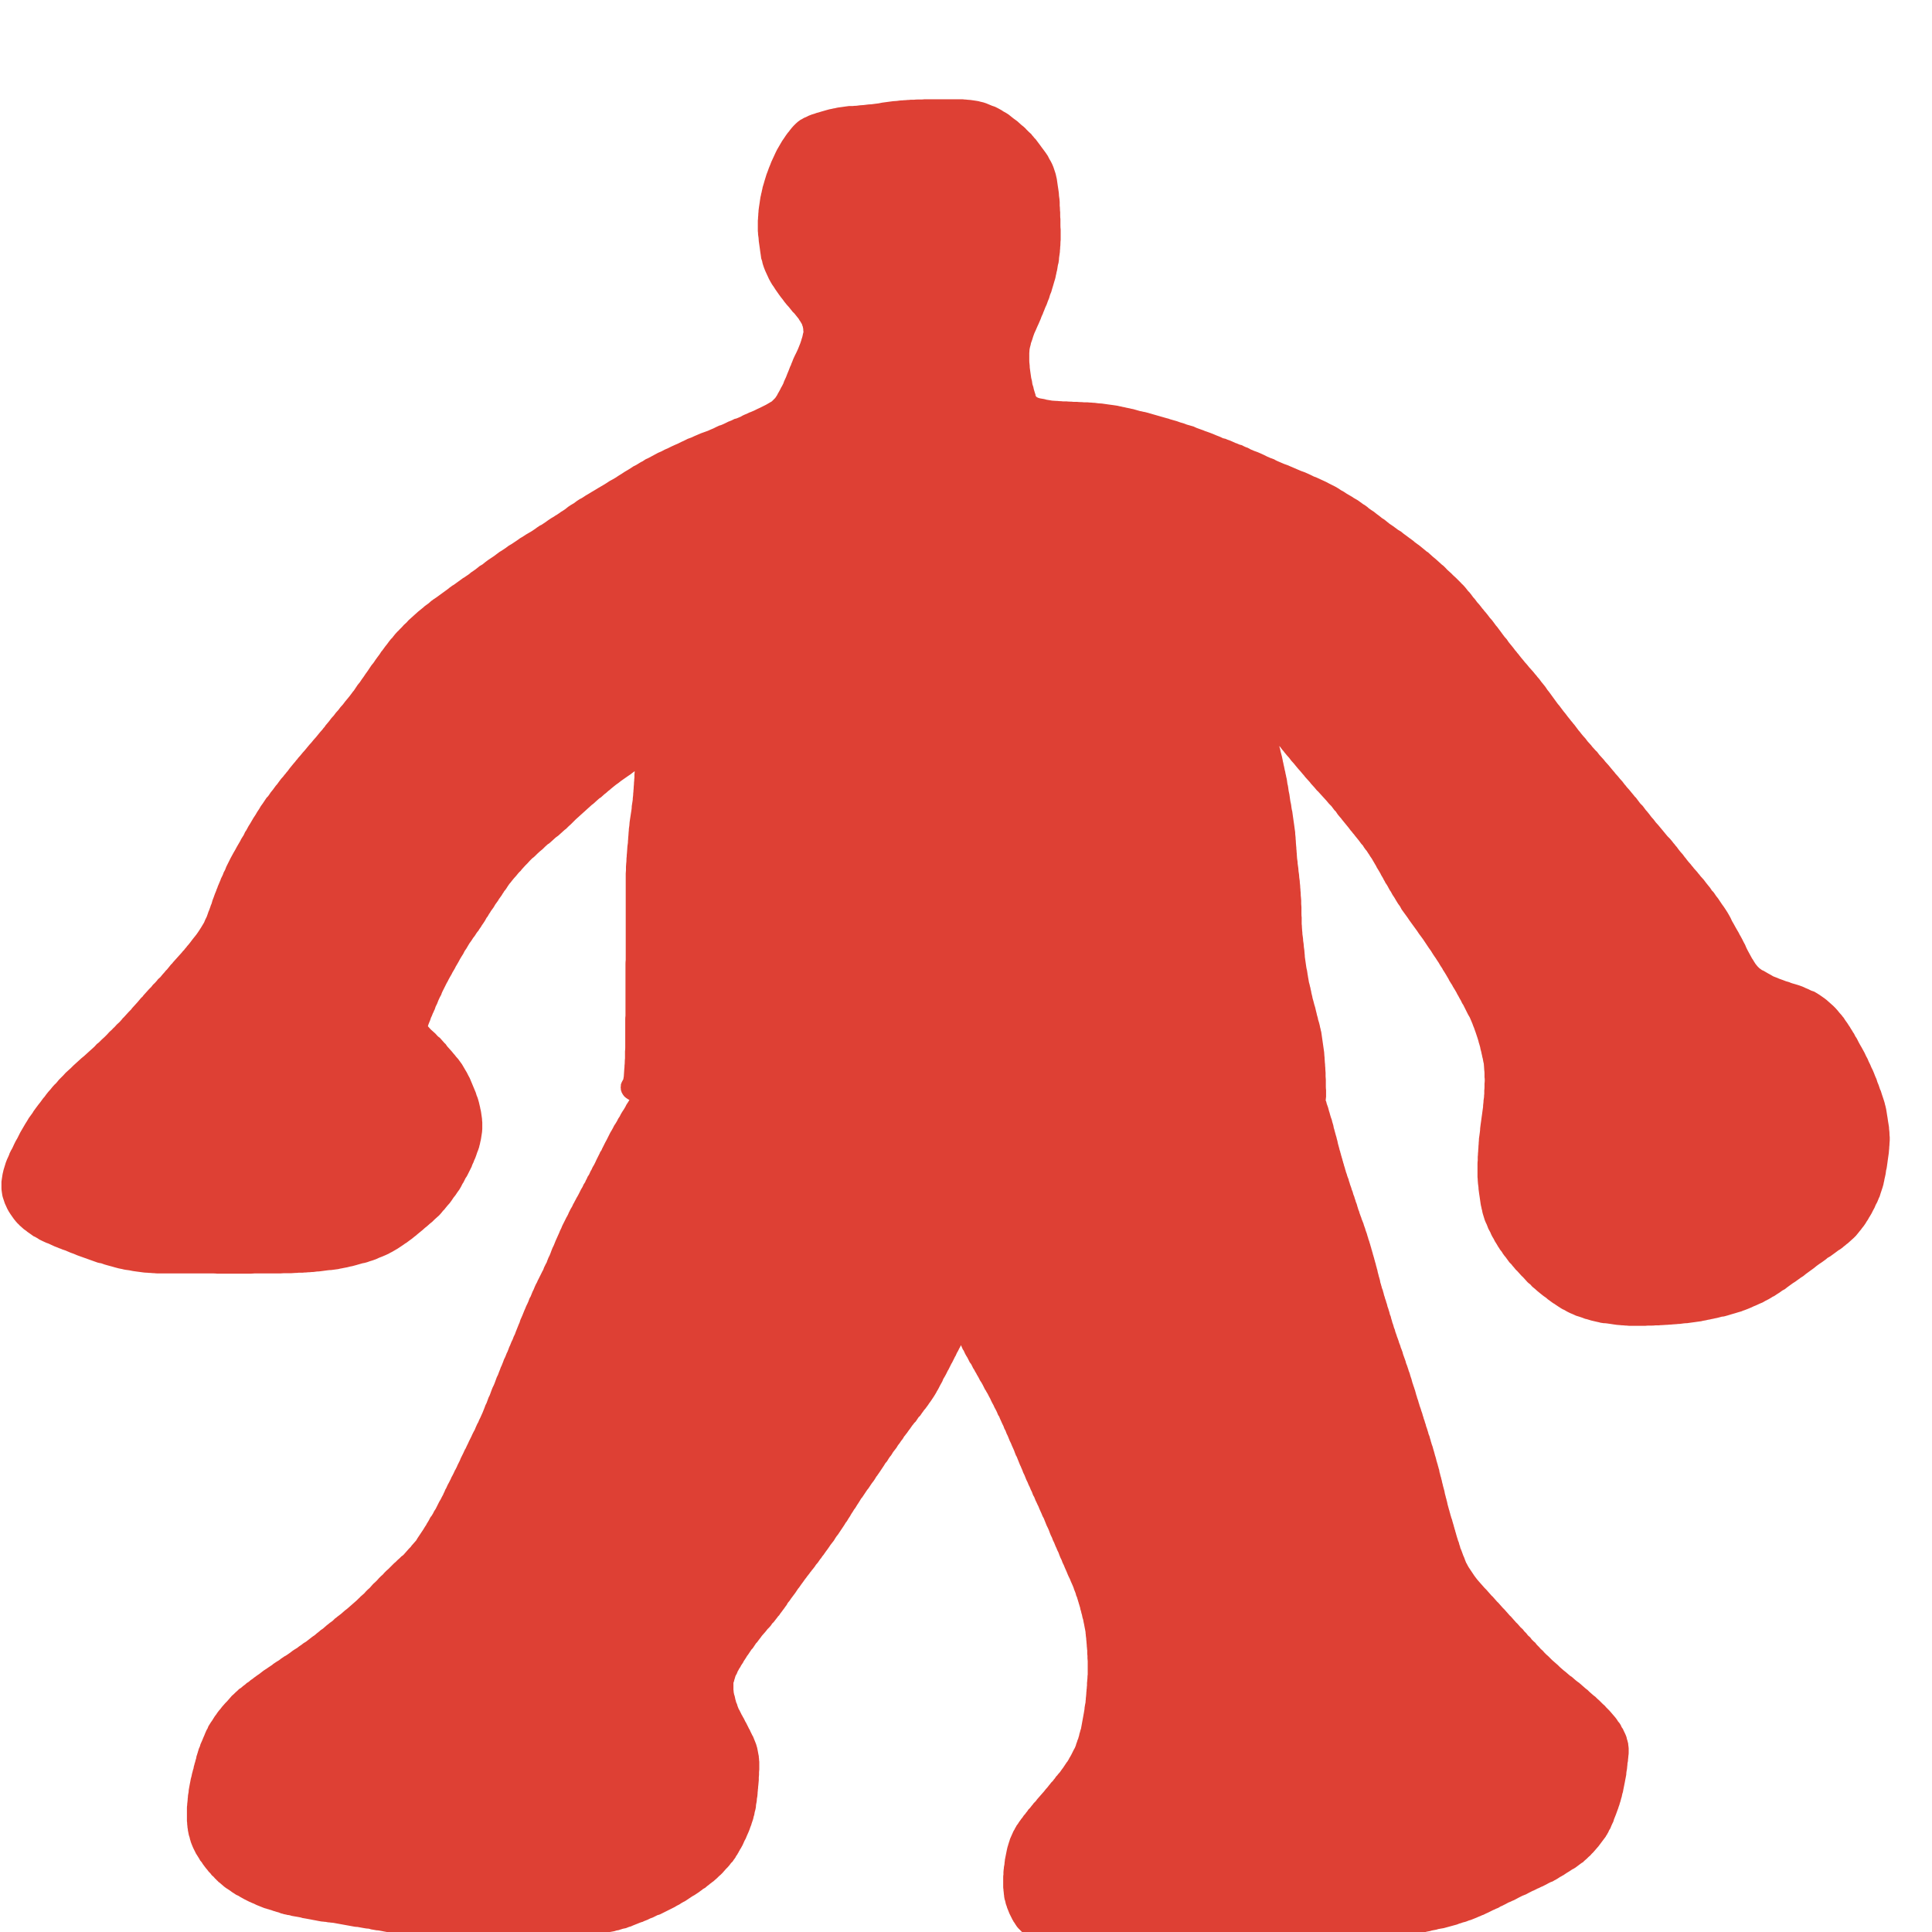 
<svg xmlns="http://www.w3.org/2000/svg" version="1.1" xmlns:xlink="http://www.w3.org/1999/xlink" preserveAspectRatio="none" x="0px" y="0px" width="400px" height="400px" viewBox="0 0 400 400">
<defs>
<g id="Symbol_1_1_Layer0_0_FILL">
<path fill="#DE4034" stroke="none" d="
M 811.15 170.95
Q 810.9 170.75 810.6 170.55 810.35 170.3 810.05 170.1 809.8 169.9 809.5 169.75 809.25 169.55 808.95 169.35 808.65 169.15 808.4 168.95 808.1 168.75 807.8 168.6 807.5 168.45 807.25 168.25 806.95 168.05 806.65 167.9 806.35 167.7 806.05 167.55 805.75 167.35 805.45 167.15 805.15 167 804.9 166.85 804.6 166.65 804.3 166.45 804 166.3 803.7 166.1 803.4 165.95 803.1 165.8 802.8 165.65 802.5 165.5 802.15 165.3 801.85 165.15 801.55 165 801.2 164.85 800.9 164.7 800.55 164.55 800.25 164.4 799.9 164.25 799.6 164.15 799.25 164 798.95 163.85 798.65 163.7 798.3 163.55 798 163.4 797.65 163.25 797.3 163.1 796.95 163 796.6 162.85 796.25 162.7 795.9 162.55 795.55 162.4 795.2 162.25 794.85 162.1 794.5 161.95 794.15 161.8 793.8 161.65 793.45 161.55 793.1 161.4 792.75 161.25 792.4 161.1 792.05 160.95 791.7 160.8 791.35 160.65 791.05 160.45 790.7 160.3 790.35 160.2 790 160.05 789.65 159.9 789.3 159.7 788.95 159.55 788.65 159.4 788.3 159.25 787.95 159.1 787.6 158.95 787.25 158.85 786.9 158.7 786.55 158.55 786.2 158.4 785.9 158.25 785.55 158.05 785.2 157.95 784.9 157.8 784.6 157.65 784.3 157.5 783.95 157.45 783.65 157.3 783.35 157.15 783 157.05 782.7 156.9 782.35 156.75 782.05 156.65 781.75 156.5 781.4 156.4 781.1 156.25 781 156.2 780.95 156.2 780.9 156.15 780.85 156.15
L 780.8 156.15
Q 780.75 156.15 780.7 156.15 780.65 156.1 780.6 156.1
L 780.5 156.1
Q 780.45 156.05 780.4 156.05 780.1 155.9 779.75 155.75 779.4 155.6 779.1 155.5 778.75 155.35 778.4 155.2 778.05 155.05 777.75 154.95 777.4 154.8 777.05 154.7 776.7 154.6 776.4 154.45 776.05 154.3 775.7 154.2 775.35 154.05 775 153.95 774.7 153.8 774.35 153.65 774 153.55 773.65 153.45 773.3 153.35 772.95 153.25 772.6 153.1 772.3 153 771.95 152.9 771.6 152.8 771.25 152.65 770.9 152.55 770.55 152.45 770.2 152.35 769.85 152.25 769.5 152.15 769.15 152 768.85 151.95 768.5 151.85 768.15 151.75 767.8 151.65 767.45 151.55 767.1 151.45 766.75 151.35 766.4 151.25 766.05 151.15 765.7 151.05 765.35 150.95 765 150.85 764.65 150.75 764.3 150.65 763.95 150.6 763.6 150.5 763.25 150.45 762.9 150.35 762.55 150.25 762.2 150.15 761.85 150.05 761.5 150 761.15 149.9 760.75 149.8 760.4 149.75 760.05 149.65 759.7 149.6 759.35 149.5 759 149.45 758.65 149.35 758.25 149.3 757.9 149.25 757.55 149.2 757.2 149.15 756.8 149.1 756.45 149.05 756.1 149 755.75 148.95 755.4 148.9 755 148.85 754.65 148.85 754.3 148.8 753.9 148.75 753.55 148.75 753.2 148.7 752.8 148.7 752.45 148.65 752.1 148.65 751.7 148.65 751.35 148.6 751 148.6 750.6 148.6 750.25 148.55 749.9 148.55 749.5 148.55 749.15 148.5 748.75 148.5 748.4 148.5 748.05 148.45 747.65 148.45 747.3 148.45 746.95 148.4 746.55 148.4 746.2 148.35 745.85 148.35 745.45 148.3 745.1 148.3 744.8 148.25 744.5 148.2 744.2 148.15 743.9 148.1 743.6 148 743.3 147.95 743 147.9 742.7 147.85 742.45 147.8 742.15 147.7 741.95 147.6 741.8 147.5
L 741.75 147.45
Q 741.75 147.35 741.7 147.3 741.647 147.247 741.6 147.2 741.6 147.106 741.55 147.05 741.603 147.106 741.65 147.2 741.65 147.247 741.7 147.3 741.65 147.05 741.55 146.8 741.45 146.5 741.35 146.15 741.25 145.85 741.2 145.5 741.1 145.15 741 144.9 740.95 144.55 740.9 144.2 740.8 143.85 740.75 143.6 740.7 143.25 740.65 142.9 740.6 142.5 740.55 142.2 740.5 141.8 740.45 141.45 740.45 141.05 740.4 140.7 740.35 140.35 740.35 139.95 740.35 139.6 740.35 139.25 740.35 138.85 740.35 138.5 740.35 138.15 740.4 137.75 740.45 137.4 740.55 137.05 740.65 136.75 740.7 136.4 740.8 136.05 740.95 135.7 741.05 135.4 741.15 135.05 741.3 134.7 741.4 134.35 741.55 134.05 741.7 133.7 741.85 133.35 742 133 742.15 132.7 742.3 132.35 742.45 132 742.6 131.65 742.75 131.35 742.85 131 742.95 130.8 743 130.65
L 743.05 130.55
Q 743.1 130.45 743.15 130.35 743.25 130 743.4 129.7 743.55 129.35 743.65 129.05 743.8 128.7 743.95 128.4 744.05 128.05 744.2 127.7 744.3 127.4 744.45 127.1 744.55 126.75 744.65 126.4 744.8 126.05 744.9 125.8 745 125.45 745.1 125.1 745.2 124.75 745.3 124.45 745.4 124.1 745.5 123.75 745.6 123.4 745.7 123.1 745.8 122.75 745.85 122.4 745.95 122.05 746 121.7 746.1 121.4 746.15 121.05 746.2 120.75 746.25 120.4 746.3 120.1 746.4 119.8 746.45 119.45 746.5 119.1 746.5 118.8 746.55 118.5 746.6 118.15 746.65 117.8 746.7 117.55 746.7 117.2 746.75 116.85 746.75 116.5 746.8 116.2 746.8 115.8 746.8 115.4 746.85 115.05 746.85 114.7 746.85 114.3 746.85 113.95 746.85 113.55 746.85 113.2 746.85 112.85 746.8 112.45 746.8 112.05 746.8 111.75 746.8 111.4 746.8 111.05 746.8 110.7 746.75 110.35 746.75 110 746.75 109.65 746.75 109.3 746.7 108.95 746.7 108.6 746.7 108.25 746.65 107.95 746.65 107.6 746.65 107.2 746.6 106.85 746.6 106.55 746.55 106.2 746.5 105.85 746.5 105.5 746.45 105.15 746.4 104.8 746.35 104.45 746.3 104.1 746.25 103.8 746.2 103.45 746.15 103.1 746.1 102.7 746.05 102.4 746 102.1 745.9 101.75 745.85 101.45 745.75 101.15 745.65 100.85 745.55 100.55 745.45 100.25 745.35 99.95 745.2 99.65 745.1 99.35 744.95 99.05 744.8 98.75 744.65 98.5 744.5 98.25 744.35 97.95 744.2 97.65 744 97.35 743.8 97.05 743.6 96.8 743.4 96.5 743.2 96.2 742.95 95.9 742.75 95.6 742.55 95.35 742.35 95.05 742.1 94.75 741.9 94.45 741.65 94.15 741.4 93.95 741.2 93.65 740.95 93.4 740.75 93.1 740.5 92.85 740.25 92.65 740 92.4 739.75 92.15 739.5 91.85 739.2 91.6 738.95 91.4 738.7 91.2 738.45 90.95 738.15 90.7 737.9 90.45 737.6 90.25 737.35 90.05 737.05 89.85 736.8 89.65 736.55 89.45 736.3 89.25 736.05 89.05 735.75 88.85 735.5 88.7 735.25 88.55 734.95 88.4 734.7 88.2 734.4 88.05 734.1 87.9 733.85 87.75 733.55 87.6 733.25 87.45 732.95 87.35 732.65 87.25 732.35 87.1 732.05 87 731.75 86.9 731.45 86.75 731.15 86.65 730.85 86.55 730.55 86.5 730.2 86.4 729.9 86.3 729.55 86.25 729.2 86.2 728.9 86.15 728.55 86.1 728.2 86.05 727.9 86.05 727.55 86 727.25 85.95 726.95 85.95 726.65 85.9 726.35 85.9 726.05 85.9 725.75 85.9 725.45 85.9 725.15 85.9 724.8 85.9 724.4 85.9 724.05 85.9 723.7 85.9 723.3 85.9 722.95 85.9 722.6 85.9 722.25 85.9 721.85 85.9 721.5 85.9 721.15 85.9 720.8 85.9 720.4 85.9 720.05 85.9 719.7 85.9 719.35 85.9 719 85.9 718.65 85.9 718.3 85.95 717.95 85.95 717.6 85.95 717.25 85.95 716.85 85.95 716.5 86 716.15 86 715.8 86 715.45 86.05 715.1 86.05 714.75 86.1 714.4 86.1 714.05 86.15 713.65 86.15 713.25 86.2 712.9 86.25 712.5 86.3 712.15 86.3 711.75 86.35 711.4 86.4 711 86.45 710.65 86.5 710.25 86.55 709.9 86.6 709.5 86.7 709.15 86.75 708.75 86.8 708.35 86.85 708 86.9 707.6 86.95 707.2 86.95 706.85 87 706.45 87.05 706.05 87.1 705.7 87.1 705.3 87.15 704.95 87.2 704.55 87.25 704.15 87.25 703.8 87.3 703.4 87.3 703.05 87.3 702.7 87.35 702.3 87.4 701.95 87.45 701.6 87.5 701.25 87.55 700.85 87.6 700.5 87.65 700.15 87.75 699.75 87.8 699.4 87.9 699.05 87.95 698.7 88.05 698.35 88.15 698 88.25 697.65 88.35 697.3 88.45 697 88.55 696.65 88.65 696.35 88.7 696 88.85 695.65 88.95 695.35 89.05 695 89.2 694.7 89.3 694.4 89.45 694.1 89.6 693.8 89.7 693.55 89.85 693.25 90.05 693 90.15 692.7 90.35 692.45 90.55 692.2 90.75 692 90.95 691.75 91.2 691.55 91.4 691.35 91.65 691.15 91.85 690.95 92.1 690.75 92.35 690.55 92.65 690.35 92.85 690.15 93.15 689.95 93.4 689.75 93.7 689.55 94 689.4 94.2 689.2 94.5 689 94.8 688.85 95.1 688.7 95.4 688.5 95.7 688.35 96 688.15 96.3 688 96.65 687.85 96.9 687.7 97.25 687.55 97.55 687.4 97.9 687.25 98.2 687.1 98.5 686.95 98.85 686.85 99.15 686.7 99.5 686.55 99.8 686.45 100.1 686.3 100.45 686.2 100.8 686.1 101.1 685.95 101.45 685.85 101.75 685.75 102.1 685.65 102.45 685.55 102.75 685.45 103.1 685.35 103.45 685.25 103.8 685.15 104.1 685.1 104.45 685 104.8 684.95 105.15 684.85 105.45 684.8 105.8 684.7 106.15 684.65 106.5 684.6 106.8 684.55 107.15 684.5 107.5 684.45 107.85 684.4 108.15 684.35 108.55 684.3 108.9 684.3 109.25 684.25 109.55 684.25 109.95 684.2 110.3 684.2 110.7 684.15 111 684.15 111.4 684.15 111.75 684.15 112.1 684.15 112.45 684.15 112.85 684.15 113.2 684.2 113.5 684.2 113.9 684.25 114.25 684.3 114.6 684.3 114.9 684.35 115.3 684.4 115.65 684.45 116 684.5 116.35 684.55 116.7 684.6 117.05 684.65 117.45 684.7 117.75 684.75 118.1 684.8 118.5 684.85 118.85 684.95 119.15 685.05 119.45 685.1 119.8 685.2 120.1 685.3 120.4 685.4 120.7 685.55 121.05 685.65 121.35 685.8 121.65 685.9 121.9 686.05 122.25 686.2 122.55 686.35 122.85 686.45 123.1 686.6 123.35 686.75 123.65 686.95 123.95 687.1 124.25 687.25 124.45 687.45 124.75 687.6 125 687.8 125.3 687.95 125.55 688.15 125.8 688.3 126.05 688.5 126.3 688.7 126.55 688.9 126.85 689.1 127.1 689.3 127.35 689.5 127.6 689.7 127.9 689.95 128.2 690.15 128.45 690.35 128.7 690.6 128.95 690.8 129.2 691 129.45 691.2 129.7 691.4 129.95 691.6 130.1 691.8 130.35 692 130.6 692.2 130.85 692.4 131.1 692.6 131.35 692.75 131.65 692.95 131.9 693.1 132.2 693.3 132.5 693.35 132.75 693.45 132.95 693.5 133.2 693.55 133.45 693.55 133.8 693.6 134.1 693.5 134.4 693.45 134.7 693.4 135 693.3 135.3 693.2 135.55 693.15 135.8 693.05 136.1 692.95 136.4 692.85 136.7 692.75 136.9 692.6 137.25 692.45 137.65 692.3 138 692.15 138.3 691.95 138.65 691.8 139 691.65 139.35 691.5 139.65 691.4 139.95 691.25 140.3 691.1 140.6 691 140.95 690.85 141.2 690.75 141.5 690.6 141.85 690.5 142.15 690.35 142.45 690.25 142.75 690.1 143.1 690 143.4 689.85 143.75 689.7 144.05 689.55 144.35 689.45 144.7 689.3 145 689.15 145.3 688.95 145.6 688.8 145.95 688.65 146.25 688.5 146.5 688.3 146.8 688.15 147.15 687.95 147.45 687.75 147.75 687.6 147.9 687.4 148.1 687.25 148.25 687.05 148.45 686.75 148.65 686.45 148.8 686.15 149 685.85 149.15 685.55 149.3 685.25 149.45 684.95 149.6 684.65 149.75 684.35 149.9 684 150.05 683.7 150.2 683.4 150.35 683.05 150.5 682.7 150.65 682.35 150.75 682 150.95 681.65 151.1 681.3 151.25 680.95 151.4 680.65 151.6 680.3 151.75 679.95 151.9 679.75 152 679.55 152.05
L 679.55 152 679.5 152.05
Q 679.4 152.05 679.3 152.1 679 152.25 678.7 152.4 678.35 152.55 678.05 152.65 677.75 152.8 677.45 152.95 677.1 153.1 676.8 153.25 676.5 153.4 676.2 153.45 675.85 153.6 675.55 153.75 675.25 153.9 674.95 154.05 674.65 154.15 674.35 154.3 674.1 154.4 673.8 154.55 673.45 154.7 673.1 154.8 672.75 154.9 672.4 155.05 672.05 155.2 671.7 155.35 671.35 155.5 671 155.65 670.7 155.8 670.35 155.95 670 156.1 669.65 156.2 669.3 156.4 668.95 156.55 668.6 156.7 668.3 156.85 667.95 157 667.6 157.2 667.25 157.35 666.9 157.5 666.55 157.65 666.25 157.8 665.9 157.95 665.55 158.15 665.2 158.3 664.85 158.45 664.5 158.65 664.2 158.8 663.85 158.95 663.5 159.1 663.15 159.3 662.85 159.45 662.5 159.65 662.2 159.8 661.85 160 661.55 160.15 661.25 160.3 660.9 160.45 660.6 160.65 660.3 160.85 659.95 161 659.65 161.2 659.35 161.4 659 161.6 658.7 161.75 658.4 161.9 658.1 162.1 657.8 162.3 657.45 162.5 657.15 162.7 656.85 162.9 656.55 163.05 656.25 163.25 655.95 163.45 655.6 163.65 655.3 163.85 655 164.05 654.7 164.25 654.4 164.4 654.1 164.6 653.75 164.8 653.45 164.95 653.15 165.15 652.85 165.35 652.55 165.55 652.2 165.75 651.9 165.9 651.6 166.1 651.3 166.3 651 166.45 650.65 166.65 650.35 166.85 650.05 167.05 649.75 167.2 649.45 167.4 649.1 167.6 648.8 167.8 648.5 167.95 648.2 168.15 647.9 168.35 647.6 168.55 647.25 168.7 646.95 168.9 646.65 169.1 646.35 169.3 646.05 169.55 645.75 169.75 645.45 169.9 645.15 170.1 644.85 170.3 644.55 170.55 644.3 170.75 644 170.95 643.7 171.15 643.4 171.3 643.1 171.55 642.8 171.75 642.5 171.95 642.2 172.1 641.95 172.3 641.65 172.5 641.35 172.65 641.05 172.85 640.75 173.05 640.5 173.25 640.2 173.45 639.9 173.65 639.6 173.85 639.35 174.05 639.05 174.15 638.75 174.35 638.45 174.55 638.2 174.75 637.9 174.95 637.6 175.15 637.3 175.35 637 175.5 636.7 175.7 636.4 175.9 636.1 176.05 635.8 176.25 635.5 176.45 635.2 176.65 634.9 176.8 634.65 177 634.35 177.2 634.05 177.4 633.75 177.6 633.45 177.8 633.15 178 632.85 178.15 632.55 178.35 632.25 178.55 631.95 178.8 631.65 179 631.35 179.2 631 179.45 630.7 179.6 630.4 179.8 630.1 180.05 629.8 180.25 629.5 180.5 629.2 180.7 628.9 180.9 628.6 181.1 628.3 181.3 628 181.5 627.7 181.75 627.45 181.95 627.15 182.2 626.85 182.35 626.55 182.55 626.25 182.8 626 183 625.7 183.25 625.4 183.45 625.1 183.65 624.8 183.85 624.55 184.05 624.25 184.3 623.95 184.5 623.65 184.7 623.4 184.9 623.1 185.05 622.85 185.25 622.55 185.45 622.3 185.65 622 185.85 621.75 186.05 621.45 186.25 621.2 186.45 620.9 186.6 620.65 186.8 620.35 187 620.1 187.2 619.85 187.4 619.55 187.6 619.3 187.8 619 188 618.75 188.2 618.45 188.4 618.2 188.6 617.9 188.8 617.65 189 617.35 189.2 617.05 189.4 616.8 189.6 616.5 189.8 616.25 190.05 616 190.25 615.7 190.45 615.45 190.65 615.15 190.85 614.9 191.1 614.65 191.3 614.35 191.55 614.1 191.75 613.85 191.95 613.6 192.15 613.35 192.4 613.1 192.65 612.85 192.85 612.6 193.1 612.35 193.3 612.1 193.55 611.85 193.75 611.6 194 611.4 194.25 611.15 194.5 610.9 194.7 610.65 194.95 610.45 195.2 610.2 195.45 609.95 195.7 609.75 195.95 609.5 196.15 609.3 196.4 609.05 196.65 608.85 196.9 608.65 197.15 608.45 197.45 608.2 197.65 608 197.9 607.8 198.15 607.6 198.45 607.4 198.7 607.2 198.95 607 199.2 606.8 199.5 606.6 199.75 606.4 200.05 606.2 200.25 606 200.55 605.85 200.8 605.6 201.1 605.4 201.4 605.2 201.65 605 201.95 604.8 202.25 604.6 202.55 604.35 202.85 604.15 203.1 603.95 203.4 603.75 203.7 603.55 204 603.35 204.3 603.15 204.55 602.95 204.85 602.75 205.15 602.55 205.45 602.35 205.7 602.15 206 601.95 206.3 601.75 206.6 601.5 206.9 601.3 207.15 601.1 207.45 600.9 207.75 600.7 208.05 600.5 208.35 600.3 208.55 600.1 208.85 599.85 209.15 599.65 209.45 599.4 209.75 599.2 210 598.95 210.3 598.7 210.6 598.5 210.9 598.25 211.2 598 211.45 597.75 211.75 597.55 212.05 597.3 212.35 597.05 212.6 596.8 212.9 596.6 213.2 596.35 213.5 596.1 213.8 595.85 214.05 595.6 214.35 595.4 214.65 595.15 214.95 594.9 215.25 594.65 215.5 594.45 215.85 594.2 216.1 594 216.4 593.75 216.65 593.55 216.9 593.3 217.2 593.1 217.45 592.85 217.75 592.65 218 592.4 218.25 592.2 218.5 591.95 218.8 591.75 219.05 591.5 219.35 591.3 219.55 591.05 219.85 590.8 220.15 590.6 220.4 590.35 220.7 590.15 220.9 589.9 221.2 589.7 221.45 589.45 221.75 589.25 222 589 222.25 588.8 222.55 588.55 222.8 588.35 223.1 588.1 223.35 587.9 223.6 587.65 223.9 587.45 224.15 587.2 224.45 587 224.75 586.8 225 586.55 225.25 586.35 225.55 586.1 225.8 585.9 226.1 585.7 226.35 585.45 226.6 585.25 226.9 585 227.2 584.8 227.5 584.6 227.75 584.35 228 584.15 228.3 583.95 228.6 583.75 228.85 583.5 229.15 583.3 229.4 583.1 229.7 582.9 230 582.7 230.3 582.45 230.5 582.25 230.8 582.05 231.1 581.85 231.4 581.65 231.7 581.45 231.95 581.25 232.25 581.05 232.55 580.9 232.85 580.7 233.15 580.5 233.45 580.3 233.75 580.15 234.05 579.95 234.35 579.75 234.65 579.6 234.9 579.4 235.25 579.25 235.55 579.05 235.85 578.9 236.1 578.7 236.4 578.55 236.7 578.35 237.05 578.2 237.35 578 237.6 577.85 237.9 577.7 238.25 577.5 238.55 577.35 238.8 577.15 239.1 577 239.45 576.8 239.75 576.65 240.05 576.5 240.35 576.3 240.65 576.15 240.95 575.95 241.3 575.8 241.55 575.6 241.9 575.45 242.2 575.3 242.45 575.15 242.75 575 243 574.85 243.3 574.7 243.6 574.55 243.9 574.4 244.2 574.25 244.45 574.1 244.8 574 245.1 573.85 245.45 573.7 245.7 573.55 246 573.45 246.35 573.3 246.65 573.15 247 573 247.25 572.9 247.6 572.75 247.9 572.65 248.2 572.5 248.5 572.35 248.8 572.25 249.15 572.1 249.45 572 249.8 571.9 250.1 571.75 250.4 571.65 250.75 571.5 251.1 571.4 251.4 571.25 251.75 571.15 252.1 571.05 252.45 570.9 252.75 570.8 253.1 570.65 253.45 570.55 253.8 570.4 254.1 570.3 254.45 570.15 254.8 570.05 255.15 569.9 255.45 569.75 255.75 569.65 256.05 569.5 256.35 569.35 256.6 569.2 256.85 569.05 257.1 568.9 257.35 568.75 257.6 568.55 257.9 568.4 258.1 568.25 258.35 568.05 258.6 567.9 258.85 567.7 259.1 567.5 259.35 567.3 259.6 567.1 259.85 566.85 260.15 566.65 260.45 566.45 260.7 566.25 260.95 566 261.2 565.8 261.5 565.55 261.75 565.35 262.05 565.1 262.25 564.9 262.55 564.65 262.8 564.45 263.05 564.2 263.3 564 263.55 563.8 263.8 563.55 264.05 563.35 264.3 563.1 264.55 562.9 264.85 562.65 265.05 562.45 265.3 562.25 265.55 562 265.85 561.8 266.1 561.55 266.3 561.35 266.6 561.1 266.85 560.9 267.1 560.65 267.4 560.45 267.65 560.2 267.85 559.95 268.1 559.75 268.4 559.5 268.65 559.3 268.9 559.05 269.1 558.8 269.35 558.6 269.65 558.35 269.9 558.1 270.15 557.9 270.4 557.65 270.65 557.45 270.9 557.2 271.15 556.95 271.4 556.75 271.7 556.5 271.9 556.3 272.15 556.05 272.45 555.8 272.75 555.6 273 555.35 273.25 555.1 273.5 554.85 273.8 554.6 274.05 554.4 274.35 554.15 274.6 553.9 274.85 553.65 275.15 553.4 275.4 553.15 275.65 552.9 275.95 552.65 276.15 552.45 276.45 552.2 276.7 551.95 277 551.7 277.25 551.45 277.45 551.2 277.75 550.95 278 550.65 278.25 550.4 278.55 550.15 278.75 549.9 279 549.65 279.3 549.4 279.55 549.15 279.8 548.9 280.05 548.65 280.3 548.35 280.55 548.1 280.8 547.85 281.05 547.6 281.3 547.3 281.5 547.05 281.8 546.8 282.05 546.55 282.3 546.25 282.55 546 282.8 545.75 283 545.45 283.25 545.2 283.5 544.9 283.75 544.65 284 544.4 284.2 544.1 284.45 543.85 284.7 543.55 284.95 543.3 285.2 543 285.45 542.75 285.65 542.45 285.95 542.2 286.2 541.95 286.45 541.65 286.7 541.4 286.95 541.15 287.2 540.85 287.45 540.6 287.7 540.35 288 540.1 288.25 539.9 288.45 539.65 288.7 539.45 288.9 539.2 289.2 539 289.45 538.8 289.7 538.55 289.9 538.35 290.15 538.1 290.4 537.9 290.65 537.7 290.9 537.5 291.15 537.25 291.4 537.05 291.65 536.85 291.9 536.65 292.2 536.45 292.45 536.2 292.7 536 293 535.8 293.25 535.6 293.55 535.4 293.8 535.2 294.05 534.95 294.35 534.75 294.65 534.55 294.9 534.35 295.2 534.15 295.45 534 295.75 533.8 296 533.6 296.3 533.4 296.6 533.2 296.85 533.05 297.15 532.85 297.45 532.65 297.75 532.5 298 532.3 298.3 532.15 298.6 531.95 298.9 531.8 299.2 531.6 299.5 531.45 299.8 531.3 300.1 531.15 300.4 531 300.7 530.85 301 530.65 301.3 530.5 301.6 530.35 301.95 530.2 302.2 530.05 302.55 529.9 302.85 529.75 303.2 529.55 303.5 529.4 303.8 529.25 304.1 529.15 304.45 529 304.75 528.85 305.05 528.7 305.4 528.6 305.7 528.45 306.05 528.35 306.35 528.25 306.7 528.15 307 528.05 307.35 527.95 307.65 527.9 307.95 527.8 308.3 527.75 308.65 527.7 309 527.65 309.3 527.6 309.65 527.55 310 527.55 310.35 527.55 310.65 527.55 311 527.55 311.3 527.55 311.65 527.6 311.95 527.65 312.3 527.7 312.65 527.75 313 527.85 313.3 527.95 313.6 528.05 313.9 528.15 314.2 528.25 314.5 528.35 314.75 528.5 315.05 528.65 315.35 528.75 315.6 528.9 315.9 529.05 316.15 529.2 316.4 529.4 316.7 529.55 316.95 529.75 317.2 529.9 317.45 530.1 317.7 530.3 317.95 530.5 318.2 530.7 318.4 530.9 318.65 531.1 318.8 531.3 319.05 531.55 319.25 531.75 319.45 532 319.65 532.2 319.85 532.45 320 532.7 320.2 532.9 320.4 533.15 320.55 533.4 320.75 533.65 320.9 533.95 321.1 534.2 321.3 534.5 321.4 534.8 321.6 535.1 321.75 535.35 321.95 535.65 322.1 535.95 322.25 536.3 322.4 536.6 322.55 536.9 322.7 537.25 322.8 537.55 322.95 537.9 323.1 538.2 323.25 538.55 323.4 538.85 323.5 539.2 323.65 539.5 323.8 539.85 323.9 540.15 324.05 540.5 324.15 540.85 324.25 541.15 324.4 541.5 324.55 541.85 324.7 542.2 324.85 542.55 324.95 542.9 325.1 543.25 325.25 543.6 325.4 543.95 325.5 544.3 325.6 544.65 325.75 545 325.85 545.35 326 545.7 326.15 546.05 326.25 546.4 326.4 546.75 326.5 547.1 326.6 547.45 326.75 547.8 326.85 548.2 326.9 548.55 327 548.9 327.15 549.25 327.25 549.6 327.35 550 327.45 550.35 327.55 550.7 327.65 551.05 327.75 551.45 327.85 551.8 327.95 552.15 328 552.55 328.1 552.9 328.2 553.25 328.25 553.65 328.3 554 328.35 554.35 328.4 554.75 328.5 555.1 328.55 555.45 328.6 555.85 328.65 556.2 328.7 556.6 328.75 556.95 328.8 557.3 328.85 557.7 328.85 558.05 328.9 558.45 328.9 558.8 328.95 559.2 328.95 559.55 329 559.95 329 560.3 329 560.7 329 561.05 329 561.45 329 561.8 329 562.2 329 562.55 329 562.95 329 563.35 329 563.7 329 564.1 329 564.45 329 564.85 329 565.25 329 565.6 329 566 329 566.35 329 566.75 329 567.15 329 567.5 329 567.9 329 568.3 329 568.65 329 569.05 329 569.45 329 569.85 329 570.25 329 570.6 329 571 329 571.4 329 571.8 329 572.2 329.05 572.55 329.05 572.95 329.05 573.35 329.05 573.75 329.05 574.15 329.05 574.5 329.05 574.9 329.05 575.3 329.05 575.7 329.05 576.1 329.05 576.45 329.05 576.85 329.05 577.25 329.05 577.65 329.05 578.05 329.05 578.4 329.05 578.8 329.05 579.2 329.05 579.6 329 579.95 329 580.35 329 580.75 329 581.1 329 581.5 329 581.9 329 582.25 329 582.65 329 583 329 583.4 329 583.8 329 584.15 329 584.55 329 584.95 329 585.3 329 585.7 328.95 586.05 328.95 586.45 328.95 586.85 328.95 587.2 328.95 587.6 328.95 588 328.9 588.35 328.9 588.75 328.9 589.1 328.85 589.5 328.85 589.9 328.85 590.25 328.8 590.65 328.8 591 328.75 591.4 328.75 591.75 328.7 592.15 328.7 592.5 328.65 592.9 328.6 593.25 328.6 593.6 328.55 594 328.5 594.35 328.45 594.7 328.4 595.1 328.35 595.45 328.3 595.8 328.3 596.2 328.25 596.55 328.2 596.9 328.15 597.3 328.1 597.65 328 598 327.95 598.35 327.9 598.75 327.8 599.1 327.75 599.45 327.65 599.8 327.55 600.15 327.5 600.55 327.4 600.9 327.3 601.25 327.2 601.6 327.1 601.95 327 602.3 326.9 602.65 326.85 603 326.75 603.4 326.65 603.75 326.5 604.05 326.4 604.4 326.3 604.75 326.15 605.1 326.05 605.4 325.9 605.75 325.75 606.1 325.6 606.4 325.5 606.75 325.35 607.1 325.2 607.4 325.05 607.75 324.9 608.05 324.7 608.4 324.55 608.7 324.35 609 324.2 609.3 324.05 609.6 323.85 609.9 323.65 610.2 323.45 610.5 323.25 610.8 323.05 611.1 322.8 611.4 322.65 611.7 322.45 612 322.2 612.25 322 612.55 321.8 612.85 321.55 613.1 321.35 613.4 321.15 613.65 320.9 613.95 320.65 614.2 320.45 614.5 320.2 614.75 320 615 319.8 615.25 319.55 615.5 319.35 615.75 319.15 616 318.9 616.25 318.7 616.5 318.5 616.75 318.3 616.95 318.1 617.2 317.85 617.45 317.65 617.7 317.4 617.9 317.2 618.15 317 618.35 316.75 618.6 316.5 618.8 316.25 619 316 619.25 315.8 619.45 315.5 619.65 315.25 619.9 314.95 620.1 314.7 620.35 314.45 620.55 314.15 620.75 313.9 620.95 313.6 621.15 313.3 621.35 313.05 621.55 312.8 621.75 312.5 621.95 312.2 622.15 311.9 622.35 311.65 622.5 311.35 622.7 311.05 622.85 310.75 623 310.45 623.2 310.2 623.35 309.85 623.5 309.55 623.65 309.25 623.85 309 624 308.7 624.15 308.4 624.3 308.1 624.45 307.75 624.6 307.5 624.75 307.2 624.9 306.9 625 306.55 625.15 306.25 625.3 306 625.4 305.65 625.55 305.35 625.65 305.1 625.75 304.85 625.85 304.55 625.95 304.25 626.05 303.95 626.15 303.7 626.25 303.45 626.35 303.15 626.45 302.85 626.5 302.55 626.6 302.25 626.65 302.05 626.7 301.75 626.8 301.4 626.85 301.05 626.9 300.75 626.95 300.4 627 300.05 627.05 299.75 627.1 299.4 627.1 299.1 627.1 298.75 627.1 298.4 627.1 298 627.1 297.7 627.05 297.35 627.05 297 627 296.6 626.95 296.3 626.9 295.95 626.85 295.6 626.8 295.25 626.7 294.9 626.65 294.55 626.55 294.2 626.45 293.85 626.4 293.55 626.3 293.2 626.2 292.85 626.1 292.5 625.95 292.2 625.85 291.85 625.75 291.55 625.65 291.25 625.5 290.95 625.4 290.65 625.25 290.35 625.15 290.05 625 289.75 624.9 289.5 624.75 289.15 624.6 288.85 624.5 288.55 624.35 288.3 624.2 288 624.05 287.7 623.9 287.4 623.75 287.15 623.6 286.9 623.45 286.6 623.25 286.3 623.05 286 622.9 285.7 622.7 285.45 622.5 285.15 622.3 284.9 622.1 284.6 621.85 284.3 621.65 284.1 621.45 283.8 621.2 283.55 621 283.3 620.75 283 620.55 282.8 620.3 282.5 620.1 282.25 619.85 282 619.7 281.75 619.5 281.5 619.3 281.35 619.1 281.1 618.9 280.9 618.7 280.65 618.5 280.45 618.3 280.2 618.05 280.05 617.85 279.85 617.6 279.6 617.4 279.35 617.15 279.15 616.9 278.9 616.7 278.7 616.45 278.5 616.2 278.25 616 278 615.9 277.9 615.85 277.75 615.95 277.45 616.05 277.2 616.15 276.9 616.3 276.6 616.4 276.3 616.5 276 616.65 275.75 616.75 275.45 616.85 275.15 617 274.9 617.1 274.6 617.25 274.35 617.35 274.05 617.45 273.75 617.6 273.45 617.75 273.15 617.85 272.85 618 272.5 618.15 272.2 618.3 271.85 618.45 271.6 618.6 271.3 618.7 270.95 618.85 270.65 619 270.4 619.15 270.05 619.3 269.75 619.45 269.45 619.6 269.1 619.75 268.85 619.95 268.55 620.1 268.2 620.25 267.9 620.4 267.65 620.55 267.35 620.75 267.05 620.9 266.7 621.1 266.4 621.25 266.1 621.45 265.8 621.6 265.45 621.8 265.15 621.95 264.85 622.15 264.55 622.3 264.25 622.5 263.9 622.65 263.65 622.8 263.4 623 263.1 623.15 262.85 623.3 262.55 623.45 262.25 623.65 262 623.8 261.75 623.95 261.45 624.15 261.15 624.3 260.9 624.45 260.65 624.65 260.4 624.85 260.1 625 259.85 625.2 259.55 625.35 259.35 625.55 259.1 625.75 258.8 625.9 258.55 626.1 258.25 626.3 258.05 626.45 257.75 626.65 257.5 626.85 257.25 627 256.95 627.2 256.7 627.35 256.45 627.5 256.2 627.7 255.9 627.85 255.65 628 255.35 628.2 255.15 628.35 254.85 628.5 254.55 628.7 254.3 628.85 254 629.05 253.75 629.25 253.45 629.45 253.2 629.6 252.9 629.8 252.6 630 252.35 630.2 252.05 630.4 251.8 630.55 251.5 630.75 251.2 630.95 250.95 631.15 250.7 631.3 250.4 631.5 250.15 631.65 249.85 631.85 249.65 632.05 249.35 632.2 249.1 632.4 248.8 632.6 248.55 632.75 248.3 633 248.05 633.2 247.75 633.45 247.45 633.65 247.2 633.9 246.95 634.1 246.7 634.35 246.4 634.55 246.15 634.8 245.85 635.05 245.65 635.25 245.35 635.5 245.1 635.75 244.85 636 244.55 636.25 244.3 636.45 244.1 636.7 243.85 636.95 243.55 637.2 243.3 637.45 243.05 637.75 242.85 638 242.6 638.25 242.35 638.5 242.1 638.8 241.85 639.05 241.6 639.3 241.4 639.6 241.15 639.85 240.9 640.1 240.65 640.4 240.4 640.65 240.15 640.95 240 641.2 239.75 641.5 239.5 641.75 239.25 642 239 642.3 238.75 642.55 238.55 642.85 238.35 643.1 238.1 643.4 237.85 643.65 237.6 643.9 237.4 644.15 237.15 644.45 236.95 644.7 236.7 644.95 236.45 645.2 236.2 645.45 236 645.7 235.75 645.95 235.5 646.2 235.25 646.45 235 646.7 234.75 646.95 234.55 647.2 234.3 647.5 234.05 647.75 233.8 648 233.6 648.25 233.35 648.5 233.15 648.75 232.9 649.05 232.65 649.3 232.45 649.55 232.2 649.8 231.95 650.05 231.8 650.35 231.55 650.6 231.3 650.85 231.1 651.1 230.85 651.35 230.6 651.65 230.45 651.9 230.2 652.15 230 652.4 229.75 652.7 229.55 652.95 229.3 653.2 229.1 653.5 228.9 653.75 228.65 654 228.45 654.3 228.2 654.55 228 654.8 227.8 655.05 227.65 655.3 227.45 655.55 227.25 655.8 227.05 656.05 226.9 656.3 226.7 656.55 226.5 656.8 226.35 657.05 226.2 657.3 226 657.5 225.85 657.75 225.7 658 225.5 658.2 225.35 658.45 225.2 658.65 225 658.65 225.35 658.6 225.7 658.6 226.05 658.6 226.35 658.55 226.65 658.55 227 658.5 227.35 658.5 227.7 658.5 227.95 658.45 228.3 658.45 228.65 658.4 229 658.4 229.3 658.35 229.6 658.35 229.95 658.3 230.3 658.25 230.6 658.25 230.95 658.2 231.25 658.15 231.6 658.1 231.9 658.05 232.25 658.05 232.6 658 232.95 657.95 233.25 657.9 233.6 657.85 233.95 657.8 234.25 657.75 234.6 657.7 234.9 657.65 235.25 657.6 235.6 657.55 235.95 657.55 236.25 657.5 236.6 657.45 236.95 657.45 237.3 657.4 237.65 657.4 238 657.35 238.4 657.3 238.75 657.3 239.1 657.25 239.45 657.25 239.85 657.2 240.15 657.15 240.55 657.15 240.9 657.1 241.3 657.1 241.6 657.05 242 657 242.35 657 242.7 656.95 243 656.95 243.4 656.95 243.75 656.9 244.1 656.9 244.4 656.85 244.8 656.85 245.15 656.85 245.5 656.85 245.8 656.8 246.2 656.8 246.55 656.8 246.9 656.8 247.2 656.8 247.6 656.8 247.95 656.8 248.35 656.8 248.7 656.8 249.1 656.8 249.45 656.8 249.8 656.8 250.2 656.8 250.6 656.8 250.95 656.8 251.3 656.8 251.7 656.8 252.1 656.8 252.5 656.8 252.8 656.8 253.2 656.8 253.6 656.8 253.95 656.8 254.3 656.8 254.7 656.8 255.1 656.8 255.45 656.8 255.85 656.8 256.2 656.8 256.6 656.8 256.95 656.8 257.35 656.8 257.75 656.8 258.05 656.8 258.45 656.8 258.85 656.8 259.25 656.8 259.6 656.8 259.95 656.8 260.35 656.8 260.75 656.8 261.1 656.8 261.5 656.8 261.85 656.8 262.2 656.8 262.6 656.8 263 656.8 263.4 656.8 263.7 656.8 264.1 656.75 264.5 656.75 264.9 656.75 265.25 656.75 265.6 656.75 266 656.75 266.3 656.75 266.7 656.75 267.05 656.75 267.4 656.75 267.75 656.75 268.1 656.75 268.5 656.75 268.85 656.75 269.2 656.75 269.55 656.75 269.9 656.75 270.3 656.75 270.6 656.75 271 656.75 271.35 656.75 271.7 656.75 272.05 656.75 272.4 656.75 272.8 656.75 273.15 656.75 273.5 656.75 273.85 656.75 274.2 656.75 274.6 656.75 274.9 656.75 275.3 656.75 275.65 656.7 276 656.7 276.35 656.7 276.7 656.7 277.1 656.7 277.4 656.7 277.8 656.7 278.2 656.7 278.55 656.7 278.9 656.7 279.3 656.7 279.65 656.7 280.05 656.7 280.4 656.7 280.75 656.7 281.15 656.7 281.5 656.7 281.9 656.7 282.25 656.7 282.65 656.65 283 656.65 283.35 656.65 283.75 656.65 284.15 656.65 284.45 656.6 284.85 656.6 285.25 656.6 285.6 656.55 285.95 656.55 286.35 656.5 286.7 656.5 287.05 656.45 287.45 656.45 287.8 656.4 288.2 656.35 288.45 656.3 288.8 656.15 289.05 656 289.35 655.9 289.65 655.8 289.85 655.8 290.2 655.75 290.5 655.8 290.75 655.8 291.05 655.9 291.25 655.95 291.5 656.05 291.7 656.2 291.95 656.35 292.15 656.5 292.35 656.7 292.5 656.85 292.65 657.1 292.8 657.3 292.95 657.4 293 657.6 293.1
L 657.55 293.1
Q 657.4 293.35 657.25 293.6 657.1 293.85 656.95 294.05 656.8 294.3 656.7 294.55 656.55 294.8 656.4 295.05 656.25 295.25 656.1 295.5 655.95 295.75 655.8 296 655.7 296.25 655.55 296.5 655.4 296.7 655.25 296.95 655.1 297.2 655 297.45 654.85 297.7 654.7 297.95 654.55 298.15 654.4 298.4 654.3 298.65 654.15 298.9 654 299.15 653.9 299.35 653.75 299.6 653.6 299.85 653.5 300.1 653.35 300.35 653.25 300.6 653.1 300.85 652.95 301.1 652.85 301.35 652.7 301.65 652.55 301.9 652.45 302.1 652.3 302.4 652.15 302.65 652.05 302.9 651.9 303.15 651.8 303.45 651.65 303.65 651.5 303.9 651.4 304.2 651.25 304.45 651.15 304.7 651 304.95 650.85 305.2 650.75 305.45 650.6 305.75 650.5 306 650.35 306.25 650.25 306.5 650.1 306.75 649.95 307 649.85 307.25 649.7 307.55 649.55 307.75 649.45 308 649.3 308.3 649.2 308.55 649.05 308.8 648.9 309 648.8 309.3 648.65 309.55 648.5 309.8 648.4 310.1 648.25 310.35 648.1 310.55 648 310.8 647.85 311.1 647.7 311.35 647.55 311.6 647.45 311.8 647.3 312.1 647.15 312.35 647.05 312.6 646.9 312.9 646.75 313.15 646.6 313.35 646.5 313.6 646.35 313.9 646.2 314.15 646.1 314.4 645.95 314.6 645.8 314.9 645.7 315.15 645.55 315.4 645.4 315.65 645.3 315.9 645.15 316.15 645 316.4 644.9 316.7 644.75 316.95 644.65 317.2 644.5 317.4 644.4 317.65 644.25 317.9 644.15 318.15 644 318.45 643.9 318.65 643.8 318.9 643.65 319.15 643.55 319.4 643.45 319.65 643.3 319.95 643.2 320.15 643.1 320.4 643 320.65 642.85 320.95 642.75 321.2 642.65 321.4 642.55 321.65 642.4 321.95 642.3 322.2 642.2 322.45 642.1 322.7 642 322.95 641.9 323.2 641.75 323.45 641.65 323.7 641.55 324 641.45 324.2 641.35 324.45 641.25 324.75 641.15 325 641.05 325.25 640.95 325.5 640.8 325.75 640.7 326 640.6 326.25 640.5 326.5 640.4 326.8 640.25 327 640.15 327.25 640.05 327.5 639.9 327.75 639.8 328 639.7 328.3 639.55 328.5 639.45 328.75 639.3 329 639.2 329.25 639.05 329.5 638.95 329.75 638.8 330 638.7 330.25 638.55 330.5 638.45 330.8 638.3 331.05 638.2 331.25 638.1 331.5 637.95 331.8 637.85 332.05 637.75 332.3 637.65 332.55 637.5 332.8 637.4 333.05 637.3 333.3 637.2 333.55 637.1 333.8 636.95 334 636.85 334.25 636.75 334.5 636.65 334.8 636.55 335.05 636.45 335.25 636.3 335.5 636.2 335.75 636.1 336 636 336.25 635.9 336.5 635.8 336.7 635.7 336.95 635.6 337.2 635.5 337.45 635.4 337.7 635.3 337.95 635.2 338.15 635.1 338.35 635 338.6 634.9 338.85 634.85 339.1 634.75 339.3 634.65 339.55 634.55 339.8 634.45 340.05 634.35 340.3 634.25 340.55 634.15 340.8 634.05 341.05 633.95 341.3 633.85 341.6 633.7 341.85 633.6 342.1 633.5 342.35 633.4 342.65 633.25 342.9 633.15 343.15 633.05 343.45 632.95 343.65 632.85 343.95 632.7 344.2 632.6 344.5 632.5 344.75 632.4 344.95 632.3 345.25 632.15 345.5 632.05 345.8 631.95 346.05 631.85 346.3 631.75 346.55 631.6 346.8 631.5 347.1 631.4 347.35 631.3 347.6 631.2 347.85 631.1 348.15 630.95 348.4 630.85 348.7 630.75 348.95 630.65 349.2 630.55 349.45 630.45 349.7 630.35 350 630.25 350.25 630.1 350.5 630 350.75 629.9 351.05 629.8 351.3 629.7 351.6 629.6 351.8 629.5 352.1 629.4 352.35 629.25 352.6 629.15 352.9 629.05 353.1 628.95 353.4 628.85 353.65 628.75 353.95 628.65 354.2 628.5 354.45 628.4 354.7 628.3 354.95 628.2 355.25 628.1 355.5 628 355.8 627.9 356 627.75 356.3 627.65 356.55 627.55 356.85 627.45 357.1 627.35 357.35 627.25 357.6 627.15 357.85 627 358.15 626.9 358.4 626.8 358.6 626.7 358.85 626.55 359.1 626.45 359.35 626.35 359.6 626.25 359.85 626.1 360.05 626 360.3 625.9 360.55 625.75 360.85 625.65 361.1 625.55 361.35 625.45 361.55 625.3 361.8 625.2 362.05 625.05 362.3 624.95 362.55 624.85 362.75 624.7 363 624.6 363.25 624.5 363.5 624.35 363.75 624.25 364 624.15 364.2 624 364.45 623.9 364.7 623.75 365 623.65 365.25 623.5 365.45 623.4 365.7 623.3 365.95 623.15 366.25 623.05 366.5 622.9 366.75 622.8 367 622.65 367.25 622.55 367.5 622.45 367.75 622.3 368.05 622.2 368.25 622.05 368.5 621.95 368.75 621.85 369.05 621.7 369.3 621.6 369.55 621.45 369.75 621.35 370 621.2 370.3 621.1 370.55 620.95 370.8 620.85 371 620.7 371.25 620.6 371.55 620.45 371.8 620.35 372.05 620.2 372.3 620.1 372.5 619.95 372.75 619.85 373 619.7 373.3 619.6 373.55 619.45 373.75 619.35 374 619.25 374.25 619.1 374.5 619 374.8 618.85 375.05 618.75 375.25 618.6 375.5 618.5 375.75 618.35 376 618.2 376.25 618.1 376.5 617.95 376.75 617.85 377 617.7 377.25 617.55 377.5 617.45 377.75 617.3 377.95 617.15 378.2 617 378.45 616.9 378.7 616.75 378.95 616.6 379.2 616.45 379.35 616.3 379.6 616.2 379.85 616.05 380.1 615.9 380.35 615.75 380.6 615.6 380.8 615.5 381.05 615.35 381.3 615.2 381.5 615.05 381.75 614.9 382 614.75 382.2 614.6 382.45 614.45 382.7 614.3 382.9 614.15 383.15 614 383.35 613.85 383.6 613.7 383.8 613.55 384.05 613.4 384.3 613.2 384.5 613 384.75 612.85 384.9 612.65 385.15 612.45 385.35 612.3 385.6 612.1 385.8 611.9 386 611.7 386.2 611.55 386.4 611.35 386.65 611.15 386.85 610.95 387.05 610.8 387.25 610.6 387.45 610.4 387.55 610.2 387.75 610 387.95 609.8 388.15 609.6 388.3 609.4 388.5 609.2 388.7 609.05 388.85 608.85 389 608.65 389.2 608.45 389.4 608.25 389.6 608.05 389.8 607.85 390 607.65 390.2 607.45 390.35 607.25 390.55 607.05 390.75 606.85 390.95 606.7 391.15 606.5 391.35 606.3 391.55 606.1 391.7 605.9 391.9 605.7 392.1 605.5 392.3 605.35 392.5 605.15 392.7 604.95 392.9 604.75 393.05 604.55 393.25 604.35 393.45 604.15 393.7 604 393.9 603.8 394.1 603.6 394.3 603.4 394.45 603.2 394.65 603 394.85 602.8 395.05 602.65 395.25 602.45 395.4 602.25 395.6 602.05 395.75 601.85 395.95 601.7 396.15 601.5 396.3 601.3 396.5 601.1 396.7 600.9 396.9 600.7 397.05 600.5 397.2 600.3 397.4 600.1 397.55 599.9 397.75 599.7 397.9 599.5 398.1 599.3 398.3 599.1 398.45 598.9 398.6 598.7 398.75 598.5 398.95 598.3 399.1 598.1 399.3 597.9 399.45 597.65 399.65 597.45 399.8 597.25 399.95 597.05 400.1 596.85 400.3 596.6 400.45 596.4 400.65 596.2 400.85 596 401 595.75 401.2 595.55 401.3 595.35 401.5 595.15 401.65 594.9 401.85 594.7 402 594.5 402.2 594.3 402.4 594.1 402.55 593.85 402.7 593.65 402.85 593.45 403.05 593.25 403.2 593 403.4 592.8 403.55 592.6 403.75 592.4 403.9 592.15 404.05 591.95 404.2 591.7 404.4 591.5 404.55 591.25 404.75 591.05 404.9 590.8 405.1 590.6 405.25 590.35 405.4 590.1 405.55 589.9 405.7 589.65 405.9 589.45 406.05 589.2 406.2 588.95 406.4 588.75 406.55 588.5 406.7 588.25 406.85 588.05 407 587.8 407.15 587.55 407.35 587.35 407.5 587.1 407.65 586.85 407.85 586.6 408 586.4 408.15 586.15 408.25 585.9 408.45 585.7 408.6 585.45 408.75 585.2 408.95 585 409.1 584.75 409.25 584.5 409.4 584.3 409.55 584.05 409.7 583.8 409.85 583.6 410.05 583.35 410.2 583.15 410.35 582.9 410.5 582.7 410.65 582.45 410.85 582.25 410.95 582 411.1 581.8 411.25 581.55 411.45 581.35 411.6 581.15 411.75 580.9 411.95 580.7 412.1 580.45 412.25 580.25 412.4 580.05 412.55 579.8 412.7 579.6 412.9 579.35 413.05 579.15 413.2 578.95 413.4 578.75 413.55 578.55 413.65 578.35 413.8 578.15 413.95 577.95 414.15 577.75 414.3 577.55 414.45 577.35 414.6 577.15 414.8 576.95 414.95 576.75 415.05 576.55 415.25 576.4 415.4 576.2 415.6 576 415.75 575.8 415.95 575.65 416.1 575.45 416.3 575.25 416.45 575.1 416.6 574.95 416.8 574.75 417 574.6 417.2 574.4 417.4 574.25 417.6 574.05 417.8 573.9 417.95 573.7 418.15 573.55 418.35 573.4 418.55 573.2 418.75 573.05 418.95 572.9 419.15 572.75 419.35 572.55 419.55 572.4 419.75 572.25 419.95 572.1 420.2 571.95 420.4 571.8 420.55 571.65 420.8 571.55 421 571.4 421.2 571.25 421.4 571.15 421.6 571 421.8 570.9 421.95 570.75 422.15 570.65 422.35 570.55 422.55 570.4 422.75 570.3 423 570.2 423.25 570.05 423.45 569.95 423.7 569.85 423.95 569.75 424.15 569.65 424.4 569.55 424.65 569.45 424.85 569.35 425.1 569.25 425.35 569.15 425.6 569.05 425.85 568.95 426.05 568.85 426.3 568.75 426.5 568.7 426.75 568.6 427 568.5 427.25 568.4 427.45 568.35 427.7 568.25 427.95 568.2 428.2 568.1 428.45 568.05 428.7 567.95 428.9 567.9 429.15 567.85 429.45 567.75 429.7 567.7 429.95 567.65 430.2 567.55 430.45 567.5 430.75 567.4 431 567.35 431.3 567.3 431.55 567.2 431.75 567.15 432.05 567.1 432.3 567 432.6 566.95 432.85 566.9 433.1 566.85 433.35 566.75 433.65 566.7 433.9 566.65 434.2 566.6 434.4 566.55 434.7 566.5 435 566.45 435.25 566.4 435.55 566.35 435.8 566.3 436.05 566.3 436.35 566.25 436.65 566.2 436.9 566.15 437.15 566.15 437.45 566.1 437.7 566.1 438 566.05 438.3 566.05 438.5 566 438.8 566 439.1 565.95 439.35 565.95 439.65 565.95 439.9 565.95 440.15 565.95 440.45 565.95 440.75 565.95 441 565.95 441.25 565.95 441.55 565.95 441.8 565.95 442.1 565.95 442.4 566 442.65 566 442.9 566 443.15 566.05 443.4 566.05 443.65 566.1 443.9 566.15 444.05 566.15 444.3 566.2 444.55 566.25 444.8 566.3 445.05 566.35 445.3 566.4 445.5 566.5 445.75 566.55 446 566.6 446.2 566.7 446.45 566.75 446.7 566.85 446.9 566.9 447.1 567 447.35 567.1 447.6 567.2 447.8 567.3 448.05 567.4 448.2 567.5 448.45 567.6 448.65 567.7 448.85 567.8 449.1 567.95 449.3 568.05 449.5 568.2 449.7 568.3 449.9 568.45 450.1 568.55 450.3 568.7 450.55 568.85 450.75 569 450.9 569.1 451.1 569.25 451.3 569.4 451.5 569.55 451.7 569.7 451.9 569.85 452.1 570 452.25 570.15 452.45 570.3 452.65 570.45 452.85 570.6 453 570.8 453.2 570.95 453.4 571.1 453.6 571.3 453.75 571.45 453.9 571.65 454.1 571.8 454.3 572 454.45 572.15 454.65 572.35 454.8 572.5 455 572.7 455.1 572.9 455.3 573.1 455.45 573.25 455.6 573.45 455.75 573.65 455.95 573.85 456.1 574.05 456.25 574.25 456.35 574.45 456.5 574.7 456.65 574.9 456.8 575.1 456.95 575.3 457.1 575.5 457.25 575.7 457.35 575.95 457.5 576.15 457.65 576.35 457.75 576.6 457.85 576.8 458 577 458.1 577.25 458.25 577.45 458.35 577.7 458.5 577.9 458.6 578.15 458.75 578.4 458.85 578.65 458.95 578.9 459.1 579.1 459.15 579.35 459.3 579.6 459.4 579.85 459.5 580.1 459.65 580.35 459.75 580.6 459.85 580.85 459.95 581.1 460.05 581.35 460.15 581.6 460.25 581.85 460.35 582.1 460.45 582.35 460.5 582.6 460.6 582.85 460.65 583.1 460.75 583.35 460.8 583.65 460.9 583.9 461 584.15 461.05 584.4 461.15 584.7 461.25 584.95 461.3 585.2 461.4 585.45 461.5 585.75 461.55 586 461.65 586.25 461.7 586.5 461.75 586.8 461.85 587.05 461.85 587.35 461.9 587.6 462 587.9 462.05 588.15 462.1 588.45 462.15 588.75 462.2 589 462.25 589.3 462.3 589.6 462.35 589.85 462.45 590.15 462.5 590.45 462.55 590.7 462.6 591 462.65 591.25 462.7 591.55 462.75 591.8 462.8 592.05 462.85 592.35 462.9 592.6 462.95 592.85 463 593.1 463.05 593.35 463.1 593.65 463.15 593.9 463.2 594.15 463.2 594.4 463.25 594.65 463.25 594.95 463.3 595.2 463.35 595.45 463.35 595.7 463.4 596 463.45 596.25 463.45 596.5 463.5 596.8 463.55 597.05 463.6 597.35 463.65 597.6 463.7 597.9 463.75 598.2 463.8 598.45 463.85 598.75 463.9 599 463.95 599.3 464 599.55 464.05 599.85 464.1 600.1 464.15 600.4 464.2 600.65 464.25 600.95 464.3 601.25 464.3 601.5 464.35 601.8 464.4 602.1 464.45 602.35 464.5 602.65 464.55 602.95 464.6 603.2 464.65 603.5 464.65 603.8 464.7 604.05 464.8 604.35 464.85 604.65 464.9 604.9 464.95 605.2 465 605.5 465 605.75 465.05 606 465.1 606.3 465.15 606.55 465.2 606.8 465.25 607.1 465.3 607.35 465.35 607.65 465.4 607.9 465.4 608.15 465.45 608.45 465.5 608.7 465.55 608.95 465.6 609.25 465.65 609.5 465.7 609.8 465.75 610.05 465.8 610.3 465.85 610.6 465.9 610.85 465.95 611.15 466 611.4 466 611.7 466.05 611.95 466.1 612.25 466.1 612.5 466.15 612.8 466.2 613.05 466.25 613.3 466.3 613.6 466.3 613.85 466.35 614.15 466.4 614.45 466.45 614.7 466.45 615 466.5 615.3 466.5 615.55 466.55 615.85 466.6 616.15 466.6 616.4 466.65 616.7 466.65 617 466.7 617.25 466.7 617.55 466.75 617.85 466.75 618.1 466.8 618.4 466.8 618.7 466.8 619 466.85 619.25 466.85 619.55 466.85 619.85 466.9 620.1 466.9 620.4 466.9 620.7 466.95 620.95 466.95 621.25 466.95 621.55 466.95 621.8 467 622.1 467 622.4 467 622.7 467 622.95 467 623.25 467.05 623.55 467.05 623.85 467.05 624.15 467.05 624.45 467.05 624.75 467.05 625.05 467.05 625.35 467.05 625.65 467.05 625.95 467.1 626.25 467.1 626.55 467.1 626.85 467.1 627.15 467.1 627.45 467.1 627.75 467.1 628.05 467.1 628.35 467.1 628.65 467.1 628.9 467.1 629.2 467.1 629.5 467.1 629.8 467.1 630.1 467.1 630.4 467.1 630.7 467.1 631 467.1 631.3 467.1 631.6 467.1 631.9 467.1 632.2 467.1 632.5 467.1 632.75 467.1 633.05 467.1 633.3 467.1 633.6 467.1 633.9 467.1 634.15 467.1 634.45 467.1 634.75 467.1 635 467.1 635.3 467.1 635.55 467.1 635.85 467.1 636.15 467.1 636.4 467.1 636.7 467.1 636.95 467.1 637.25 467.1 637.55 467.1 637.8 467.1 638.1 467.1 638.4 467.1 638.65 467.1 638.95 467.1 639.2 467.05 639.5 467.05 639.8 467.05 640.05 467 640.35 467 640.6 467 640.9 466.95 641.2 466.95 641.45 466.9 641.75 466.9 642.05 466.85 642.3 466.85 642.6 466.8 642.9 466.75 643.2 466.75 643.45 466.7 643.75 466.65 644.05 466.65 644.3 466.6 644.6 466.55 644.9 466.5 645.15 466.5 645.45 466.45 645.75 466.4 646 466.35 646.3 466.35 646.6 466.3 646.85 466.25 647.15 466.2 647.45 466.15 647.7 466.15 648 466.1 648.3 466.05 648.55 466 648.85 466 649.15 466 649.4 465.95 649.7 465.9 650 465.9 650.25 465.85 650.55 465.8 650.8 465.75 651.1 465.75 651.35 465.7 651.6 465.65 651.9 465.6 652.15 465.6 652.45 465.55 652.7 465.5 653 465.45 653.25 465.4 653.55 465.35 653.8 465.3 654.05 465.25 654.35 465.2 654.6 465.15 654.85 465.05 655.1 465 655.4 464.95 655.6 464.85 655.85 464.8 656.1 464.7 656.35 464.65 656.6 464.6 656.85 464.55 657.1 464.45 657.35 464.35 657.6 464.25 657.85 464.2 658.05 464.1 658.3 464 658.55 463.9 658.8 463.8 659.05 463.7 659.3 463.6 659.55 463.5 659.8 463.4 660.05 463.3 660.3 463.25 660.55 463.1 660.85 463 661.1 462.9 661.35 462.8 661.6 462.7 661.85 462.55 662.1 462.45 662.4 462.35 662.65 462.25 662.9 462.1 663.15 462 663.4 461.85 663.65 461.8 663.9 461.7 664.15 461.55 664.4 461.45 664.65 461.3 664.9 461.2 665.15 461.05 665.4 460.95 665.65 460.8 665.9 460.7 666.15 460.55 666.4 460.45 666.65 460.35 666.9 460.2 667.15 460.05 667.4 459.9 667.65 459.75 667.9 459.65 668.1 459.5 668.35 459.35 668.6 459.2 668.8 459.1 669.05 459 669.25 458.85 669.5 458.7 669.7 458.55 669.95 458.4 670.15 458.25 670.4 458.1 670.6 457.95 670.85 457.8 671.05 457.7 671.3 457.55 671.5 457.4 671.7 457.25 671.95 457.1 672.15 456.95 672.35 456.8 672.6 456.65 672.8 456.45 673 456.35 673.25 456.2 673.45 456.05 673.65 455.85 673.85 455.7 674.05 455.55 674.25 455.35 674.5 455.2 674.7 455 674.9 454.9 675.1 454.7 675.3 454.55 675.5 454.35 675.7 454.2 675.9 454 676.1 453.8 676.3 453.65 676.45 453.5 676.65 453.3 676.85 453.1 677 452.9 677.2 452.7 677.35 452.5 677.55 452.3 677.7 452.15 677.9 451.95 678.05 451.75 678.25 451.55 678.4 451.35 678.55 451.15 678.7 450.95 678.9 450.8 679.05 450.55 679.2 450.35 679.35 450.15 679.5 449.95 679.6 449.7 679.75 449.5 679.9 449.35 680 449.1 680.15 448.9 680.25 448.65 680.4 448.45 680.5 448.2 680.65 448.05 680.75 447.8 680.85 447.6 681 447.35 681.1 447.1 681.2 446.9 681.3 446.7 681.4 446.45 681.55 446.2 681.65 446 681.75 445.75 681.85 445.5 681.95 445.3 682.05 445.05 682.15 444.85 682.25 444.6 682.35 444.35 682.45 444.1 682.5 443.9 682.6 443.65 682.7 443.4 682.8 443.15 682.85 442.9 682.95 442.65 683 442.45 683.1 442.2 683.2 441.95 683.25 441.65 683.3 441.35 683.4 441.15 683.45 440.85 683.5 440.55 683.55 440.3 683.65 440 683.7 439.75 683.75 439.5 683.75 439.2 683.8 438.9 683.85 438.6 683.9 438.4 683.95 438.1 683.95 437.8 684 437.5 684.05 437.25 684.05 437 684.1 436.7 684.1 436.4 684.15 436.1 684.15 435.85 684.2 435.6 684.2 435.3 684.25 435 684.25 434.75 684.3 434.45 684.3 434.2 684.35 433.9 684.35 433.6 684.35 433.35 684.4 433.05 684.4 432.8 684.4 432.5 684.4 432.25 684.45 431.95 684.45 431.7 684.45 431.45 684.45 431.15 684.45 430.9 684.45 430.6 684.45 430.3 684.45 430.1 684.4 429.8 684.4 429.5 684.35 429.25 684.35 428.95 684.3 428.7 684.25 428.45 684.2 428.15 684.15 427.9 684.1 427.6 684.05 427.4 684 427.1 683.9 426.85 683.85 426.6 683.75 426.35 683.65 426.1 683.55 425.85 683.45 425.6 683.35 425.35 683.25 425.1 683.15 424.85 683 424.65 682.9 424.4 682.8 424.15 682.65 423.9 682.55 423.65 682.45 423.45 682.3 423.25 682.2 423 682.05 422.75 681.95 422.5 681.8 422.25 681.7 422 681.55 421.8 681.45 421.55 681.3 421.3 681.2 421.05 681.05 420.85 680.95 420.6 680.8 420.4 680.7 420.15 680.55 419.9 680.45 419.65 680.35 419.4 680.2 419.2 680.1 418.95 680 418.7 679.9 418.45 679.85 418.2 679.75 417.95 679.65 417.75 679.6 417.45 679.5 417.2 679.45 416.95 679.4 416.7 679.35 416.45 679.25 416.2 679.2 415.95 679.15 415.7 679.15 415.45 679.1 415.2 679.1 415 679.1 414.75 679.1 414.5 679.1 414.25 679.1 414 679.1 413.75 679.2 413.55 679.25 413.3 679.3 413.05 679.4 412.8 679.45 412.55 679.55 412.3 679.65 412.1 679.8 411.85 679.9 411.6 680 411.35 680.15 411.15 680.25 410.9 680.4 410.7 680.55 410.45 680.65 410.2 680.8 410 680.95 409.75 681.1 409.55 681.2 409.3 681.35 409.1 681.5 408.85 681.65 408.65 681.8 408.4 681.95 408.15 682.1 408 682.25 407.75 682.4 407.55 682.55 407.3 682.7 407.1 682.85 406.85 683.05 406.7 683.2 406.45 683.35 406.25 683.5 406 683.65 405.8 683.8 405.55 684 405.4 684.15 405.15 684.3 404.95 684.45 404.75 684.65 404.5 684.8 404.3 684.95 404.05 685.1 403.9 685.3 403.7 685.45 403.5 685.65 403.3 685.8 403.1 686 402.85 686.15 402.65 686.3 402.5 686.5 402.3 686.65 402.1 686.85 401.9 687 401.7 687.15 401.45 687.35 401.3 687.5 401.1 687.7 400.85 687.85 400.65 688.05 400.4 688.2 400.2 688.35 399.95 688.55 399.8 688.7 399.55 688.85 399.35 689.05 399.1 689.2 398.9 689.35 398.65 689.5 398.5 689.65 398.25 689.85 398 690 397.8 690.15 397.6 690.25 397.35 690.4 397.15 690.55 397 690.7 396.8 690.85 396.55 691 396.35 691.15 396.15 691.3 395.95 691.45 395.75 691.6 395.55 691.75 395.35 691.9 395.15 692.05 394.9 692.2 394.7 692.35 394.45 692.5 394.25 692.7 394.05 692.85 393.8 693 393.55 693.2 393.3 693.35 393.1 693.5 392.9 693.65 392.65 693.85 392.4 694 392.2 694.2 391.95 694.35 391.7 694.5 391.55 694.7 391.3 694.85 391.1 695 390.85 695.2 390.65 695.35 390.4 695.55 390.2 695.7 390 695.9 389.75 696.05 389.55 696.2 389.3 696.4 389.05 696.55 388.9 696.75 388.65 696.9 388.4 697.05 388.15 697.25 387.95 697.4 387.7 697.55 387.5 697.75 387.3 697.9 387.05 698.05 386.8 698.25 386.55 698.4 386.35 698.55 386.15 698.75 385.9 698.9 385.65 699.05 385.45 699.2 385.2 699.4 384.95 699.55 384.75 699.7 384.55 699.9 384.3 700.05 384.05 700.2 383.8 700.35 383.6 700.5 383.35 700.7 383.15 700.85 382.9 701 382.7 701.15 382.45 701.3 382.2 701.45 382 701.6 381.8 701.75 381.55 701.9 381.3 702.05 381.1 702.2 380.85 702.35 380.6 702.5 380.45 702.65 380.2 702.8 379.95 702.95 379.7 703.1 379.5 703.25 379.25 703.35 379.05 703.5 378.8 703.65 378.6 703.8 378.35 703.95 378.1 704.1 377.85 704.25 377.7 704.4 377.45 704.55 377.2 704.7 376.95 704.85 376.75 705 376.5 705.1 376.3 705.25 376.1 705.4 375.85 705.55 375.6 705.75 375.4 705.9 375.15 706.05 374.95 706.2 374.7 706.35 374.5 706.5 374.25 706.65 374 706.8 373.8 707 373.6 707.15 373.35 707.3 373.15 707.45 372.9 707.6 372.65 707.75 372.45 707.9 372.25 708.1 372 708.25 371.75 708.4 371.55 708.55 371.3 708.7 371.05 708.85 370.9 709 370.65 709.15 370.4 709.35 370.15 709.5 369.95 709.65 369.7 709.8 369.5 709.95 369.25 710.1 369.05 710.25 368.8 710.4 368.55 710.55 368.3 710.7 368.1 710.9 367.9 711.05 367.65 711.2 367.4 711.35 367.15 711.5 366.95 711.7 366.75 711.85 366.5 712 366.25 712.15 366 712.35 365.75 712.5 365.55 712.65 365.35 712.85 365.1 713 364.85 713.15 364.6 713.3 364.4 713.5 364.15 713.65 363.95 713.8 363.7 714 363.45 714.15 363.25 714.3 363 714.45 362.75 714.65 362.55 714.8 362.3 715 362.1 715.15 361.85 715.3 361.6 715.5 361.35 715.65 361.2 715.8 360.95 716 360.7 716.15 360.45 716.35 360.25 716.5 360 716.65 359.85 716.85 359.65 717 359.4 717.15 359.2 717.3 359 717.45 358.75 717.65 358.6 717.8 358.4 717.95 358.2 718.1 357.95 718.25 357.75 718.4 357.55 718.55 357.3 718.7 357.15 718.9 356.95 719.05 356.7 719.2 356.5 719.35 356.3 719.5 356.05 719.65 355.85 719.8 355.65 719.95 355.45 720.1 355.25 720.25 355 720.4 354.75 720.55 354.55 720.65 354.35 720.8 354.15 720.95 353.9 721.1 353.65 721.2 353.4 721.35 353.2 721.45 353 721.6 352.75 721.7 352.5 721.85 352.25 721.95 352.05 722.1 351.8 722.2 351.6 722.35 351.35 722.45 351.1 722.55 350.85 722.7 350.6 722.85 350.35 722.95 350.15 723.1 349.9 723.2 349.65 723.35 349.4 723.45 349.15 723.6 348.95 723.7 348.7 723.85 348.45 723.95 348.2 724.1 347.95 724.2 347.7 724.35 347.5 724.45 347.25 724.6 347 724.7 346.75 724.85 346.5 724.95 346.25 725.1 346.05 725.2 345.8 725.3 345.6 725.4 345.35 725.55 345.15 725.65 344.9 725.75 344.75 725.85 344.5 726 344.3 726.1 344.05 726.2 343.85 726.3 344.05 726.4 344.3 726.5 344.5 726.6 344.75 726.75 344.9 726.85 345.15 726.95 345.35 727.05 345.6 727.15 345.8 727.3 346.05 727.4 346.2 727.55 346.45 727.7 346.7 727.8 346.95 727.95 347.2 728.05 347.45 728.2 347.6 728.35 347.85 728.45 348.1 728.6 348.35 728.7 348.6 728.85 348.8 729 349 729.1 349.25 729.25 349.5 729.4 349.75 729.5 350 729.65 350.2 729.75 350.4 729.9 350.65 730.05 350.9 730.15 351.15 730.3 351.4 730.45 351.6 730.55 351.8 730.7 352.05 730.8 352.3 730.95 352.55 731.1 352.8 731.2 353.05 731.35 353.2 731.45 353.45 731.6 353.7 731.75 353.95 731.85 354.2 732 354.45 732.1 354.65 732.25 354.9 732.35 355.15 732.45 355.35 732.6 355.6 732.7 355.85 732.8 356.05 732.95 356.3 733.05 356.55 733.15 356.75 733.3 357 733.4 357.2 733.5 357.45 733.65 357.7 733.75 357.95 733.85 358.2 733.95 358.45 734.1 358.6 734.2 358.85 734.3 359.1 734.4 359.35 734.55 359.65 734.65 359.9 734.75 360.1 734.85 360.35 735 360.6 735.1 360.9 735.2 361.15 735.3 361.35 735.45 361.6 735.55 361.9 735.65 362.15 735.75 362.4 735.9 362.65 736 362.85 736.1 363.15 736.2 363.4 736.3 363.65 736.45 363.9 736.55 364.15 736.65 364.4 736.75 364.65 736.85 364.9 737 365.2 737.1 365.45 737.2 365.65 737.3 365.9 737.4 366.2 737.5 366.45 737.6 366.7 737.75 366.9 737.85 367.2 737.95 367.45 738.05 367.7 738.15 367.95 738.25 368.2 738.35 368.45 738.45 368.7 738.6 368.95 738.7 369.25 738.8 369.5 738.9 369.7 739 369.95 739.1 370.25 739.2 370.5 739.35 370.75 739.45 371 739.55 371.25 739.65 371.5 739.75 371.75 739.9 372 740 372.25 740.1 372.5 740.2 372.75 740.3 373 740.45 373.25 740.55 373.55 740.65 373.75 740.75 374 740.9 374.25 741 374.5 741.1 374.8 741.2 375.05 741.35 375.25 741.45 375.5 741.55 375.75 741.65 376.05 741.8 376.3 741.85 376.35 741.85 376.45
L 741.9 376.5
Q 741.95 376.65 742 376.75 742.1 377 742.25 377.25 742.35 377.5 742.45 377.75 742.55 377.95 742.65 378.2 742.8 378.5 742.9 378.75 743 379 743.1 379.25 743.2 379.45 743.35 379.7 743.45 379.95 743.55 380.2 743.65 380.45 743.75 380.7 743.85 380.95 743.95 381.2 744.05 381.45 744.2 381.7 744.3 381.95 744.4 382.15 744.5 382.45 744.6 382.7 744.7 382.95 744.8 383.2 744.95 383.45 745.05 383.7 745.15 384 745.25 384.25 745.35 384.5 745.5 384.75 745.6 385 745.7 385.25 745.8 385.55 745.95 385.8 746.05 386.05 746.15 386.3 746.25 386.55 746.4 386.8 746.5 387.1 746.6 387.35 746.7 387.55 746.8 387.85 746.95 388.1 747.05 388.35 747.15 388.65 747.25 388.9 747.4 389.15 747.5 389.4 747.6 389.65 747.7 389.9 747.8 390.15 747.9 390.35 748 390.55 748.1 390.8 748.2 391.05 748.3 391.3 748.4 391.55 748.5 391.75 748.65 392 748.75 392.25 748.85 392.5 748.95 392.75 749.05 393 749.15 393.2 749.25 393.45 749.35 393.65 749.45 393.9 749.55 394.15 749.6 394.4 749.7 394.6 749.8 394.85 749.9 395.1 750 395.35 750.05 395.65 750.15 395.85 750.25 396.1 750.3 396.35 750.4 396.6 750.45 396.85 750.55 397.1 750.6 397.35 750.7 397.6 750.75 397.85 750.85 398.1 750.9 398.4 750.95 398.6 751.05 398.85 751.1 399.1 751.15 399.4 751.25 399.65 751.3 399.9 751.35 400.15 751.4 400.4 751.5 400.65 751.55 400.9 751.6 401.2 751.65 401.4 751.7 401.65 751.75 401.95 751.8 402.2 751.85 402.45 751.9 402.7 751.95 402.95 752 403.25 752 403.55 752.05 403.8 752.05 404.05 752.1 404.3 752.15 404.6 752.15 404.9 752.2 405.15 752.2 405.4 752.25 405.7 752.25 405.95 752.25 406.25 752.3 406.55 752.3 406.8 752.35 407.05 752.35 407.35 752.35 407.6 752.35 407.9 752.4 408.15 752.4 408.4 752.4 408.7 752.4 408.95 752.45 409.25 752.45 409.55 752.45 409.75 752.45 410.05 752.45 410.35 752.45 410.65 752.45 410.9 752.45 411.15 752.45 411.45 752.45 411.75 752.45 412.05 752.4 412.3 752.4 412.6 752.4 412.9 752.35 413.2 752.35 413.5 752.3 413.75 752.3 414.05 752.3 414.3 752.25 414.6 752.25 414.9 752.2 415.15 752.2 415.45 752.15 415.75 752.15 416.05 752.1 416.35 752.1 416.6 752.05 416.9 752.05 417.2 752 417.5 752 417.8 751.95 418.05 751.9 418.3 751.85 418.6 751.8 418.9 751.8 419.2 751.75 419.4 751.7 419.7 751.65 420 751.6 420.3 751.55 420.55 751.5 420.8 751.45 421.1 751.4 421.4 751.35 421.65 751.3 421.95 751.25 422.2 751.2 422.45 751.15 422.75 751.1 423 751.05 423.3 750.95 423.5 750.9 423.75 750.85 424 750.75 424.25 750.7 424.55 750.65 424.75 750.55 425 750.5 425.25 750.4 425.5 750.3 425.75 750.25 426 750.15 426.2 750.05 426.45 750 426.7 749.9 426.95 749.8 427.2 749.65 427.45 749.55 427.65 749.45 427.9 749.3 428.15 749.2 428.4 749.05 428.65 748.95 428.85 748.8 429.1 748.65 429.3 748.55 429.55 748.4 429.8 748.25 430.05 748.1 430.2 747.95 430.45 747.8 430.65 747.65 430.9 747.5 431.15 747.35 431.35 747.2 431.55 747.05 431.75 746.85 432 746.7 432.25 746.5 432.45 746.3 432.7 746.15 432.95 745.95 433.1 745.8 433.35 745.6 433.6 745.4 433.8 745.25 434.05 745.05 434.25 744.85 434.45 744.7 434.7 744.5 434.9 744.3 435.15 744.15 435.35 743.95 435.6 743.75 435.8 743.6 436 743.4 436.25 743.2 436.45 743 436.7 742.85 436.9 742.65 437.1 742.5 437.25 742.3 437.5 742.15 437.7 741.95 437.9 741.8 438.15 741.6 438.35 741.45 438.5 741.25 438.7 741.1 438.95 740.9 439.15 740.75 439.35 740.55 439.6 740.4 439.8 740.2 439.95 740.05 440.2 739.9 440.4 739.7 440.6 739.55 440.85 739.4 441.05 739.2 441.25 739.05 441.45 738.9 441.7 738.7 441.9 738.55 442.15 738.4 442.35 738.25 442.55 738.15 442.7 738 442.95 737.85 443.15 737.7 443.35 737.6 443.6 737.45 443.8 737.35 443.95 737.25 444.2 737.1 444.4 737 444.65 736.9 444.9 736.8 445.1 736.7 445.35 736.6 445.55 736.5 445.75 736.4 446 736.3 446.25 736.25 446.5 736.15 446.7 736.1 446.95 736 447.2 735.95 447.45 735.85 447.7 735.8 447.95 735.75 448.15 735.7 448.4 735.65 448.65 735.6 448.9 735.55 449.15 735.5 449.4 735.45 449.65 735.4 449.9 735.35 450.15 735.3 450.4 735.3 450.65 735.25 450.85 735.2 451.15 735.2 451.4 735.15 451.65 735.1 451.9 735.1 452.2 735.05 452.4 735.05 452.65 735 452.95 735 453.2 735 453.45 734.95 453.7 734.95 453.95 734.95 454.2 734.95 454.5 734.95 454.75 734.95 455 734.95 455.25 734.95 455.5 734.95 455.75 734.95 456.05 734.95 456.3 735 456.5 735 456.8 735.05 457.05 735.05 457.3 735.1 457.6 735.15 457.8 735.15 458.05 735.2 458.35 735.25 458.6 735.35 458.85 735.4 459.1 735.45 459.3 735.5 459.55 735.6 459.85 735.7 460.1 735.75 460.35 735.85 460.55 735.95 460.8 736.05 461.05 736.15 461.3 736.25 461.55 736.4 461.85 736.5 462.05 736.6 462.3 736.75 462.55 736.85 462.8 737 463 737.1 463.25 737.25 463.4 737.35 463.6 737.5 463.8 737.65 464 737.8 464.25 737.95 464.4 738.1 464.6 738.25 464.75 738.45 464.95 738.6 465.1 738.8 465.3 738.95 465.45 739.15 465.6 739.35 465.75 739.55 465.9 739.75 466.05 739.95 466.2 740.15 466.35 740.35 466.5 740.6 466.65 740.8 466.8 741 466.9 741.2 467.05 741.45 467.2 741.65 467.35 741.85 467.45 742.1 467.55 742.3 467.7 742.5 467.8 742.7 467.9 742.9 468.05 743.1 468.15 743.3 468.3 743.5 468.4 743.7 468.5 743.9 468.6 744.15 468.7 744.4 468.75 744.65 468.85 744.9 468.95 745.15 469.05 745.4 469.15 745.65 469.25 745.9 469.35 746.15 469.45 746.4 469.55 746.65 469.65 746.9 469.7 747.15 469.8 747.4 469.9 747.7 470 747.95 470.05 748.2 470.15 748.45 470.2 748.7 470.25 749 470.35 749.25 470.45 749.5 470.5 749.8 470.6 750.05 470.7 750.35 470.75 750.6 470.85 750.85 470.9 751.15 470.95 751.4 471.05 751.7 471.1 751.95 471.15 752.25 471.2 752.55 471.25 752.8 471.3 753.1 471.3 753.35 471.35 753.65 471.4 753.95 471.4 754.25 471.45 754.55 471.45 754.8 471.5 755.1 471.5 755.4 471.5 755.7 471.55 755.95 471.55 756.25 471.55 756.55 471.6 756.85 471.6 757.1 471.65 757.4 471.65 757.7 471.7 758 471.7 758.3 471.7 758.55 471.75 758.85 471.75 759.15 471.75 759.45 471.75 759.7 471.8 760 471.8 760.3 471.8 760.6 471.8 760.9 471.85 761.15 471.85 761.45 471.85 761.75 471.85 762.05 471.85 762.35 471.85 762.6 471.9 762.9 471.9 763.2 471.9 763.5 471.9 763.8 471.9 764.1 471.9 764.4 471.9 764.7 471.95 765 471.95 765.3 471.95 765.6 471.95 765.9 471.95 766.2 471.95 766.5 471.95 766.8 471.95 767.1 472 767.4 472 767.7 472 768 472 768.3 472 768.6 472 768.9 472 769.2 472 769.5 472 769.8 472 770.1 472 770.35 472 770.6 472 770.9 472 771.15 472 771.45 472 771.7 472 772 472 772.25 472 772.55 472 772.8 472 773.1 471.95 773.35 471.95 773.6 471.95 773.9 471.95 774.15 471.9 774.45 471.9 774.7 471.9 775 471.9 775.25 471.85 775.55 471.85 775.8 471.85 776.1 471.8 776.35 471.8 776.65 471.75 776.9 471.75 777.15 471.7 777.45 471.7 777.75 471.7 778 471.65 778.3 471.65 778.55 471.6 778.85 471.6 779.15 471.6 779.4 471.55 779.7 471.55 779.95 471.5 780.25 471.5 780.55 471.5 780.8 471.5 781.1 471.45 781.35 471.45 781.65 471.4 781.95 471.4 782.2 471.35 782.5 471.35 782.8 471.3 783.05 471.25 783.35 471.25 783.65 471.2 783.9 471.15 784.2 471.15 784.5 471.1 784.75 471.05 785.05 471.05 785.35 471 785.6 470.95 785.9 470.9 786.15 470.9 786.45 470.85 786.75 470.8 787 470.75 787.3 470.75 787.6 470.7 787.85 470.65 788.15 470.6 788.45 470.55 788.7 470.55 789 470.5 789.3 470.45 789.55 470.4 789.85 470.35 790.1 470.3 790.4 470.25 790.7 470.25 790.85 470.25 791 470.2 791.1 470.15 791.25 470.15 791.4 470.15 791.55 470.15 791.7 470.15 791.8 470.1 792.1 470.05 792.4 470.05 792.7 470 792.95 469.95 793.25 469.9 793.55 469.9 793.85 469.85 794.15 469.8 794.4 469.75 794.7 469.75 795 469.7 795.3 469.65 795.55 469.6 795.85 469.55 796.15 469.5 796.4 469.45 796.7 469.45 797 469.4 797.25 469.35 797.55 469.3 797.85 469.25 798.1 469.2 798.4 469.15 798.7 469.1 799 469.05 799.25 469 799.55 468.95 799.85 468.9 800 468.85 800.2 468.85 800.25 468.85 800.35 468.85
L 800.4 468.85
Q 800.7 468.8 801 468.75 801.3 468.75 801.6 468.75 801.9 468.7 802.15 468.65 802.45 468.6 802.75 468.55 803.05 468.55 803.35 468.5 803.65 468.45 803.9 468.4 804.2 468.35 804.5 468.35 804.8 468.3 805.1 468.25 805.35 468.2 805.65 468.15 805.9 468.15 806.2 468.1 806.5 468.05 806.75 468.05 807.05 468 807.3 467.95 807.6 467.95 807.85 467.9 808.15 467.85 808.4 467.85 808.7 467.8 809 467.75 809.25 467.75 809.55 467.7 809.8 467.65 810.1 467.65 810.35 467.6 810.65 467.55 810.9 467.5 811.2 467.5 811.5 467.45 811.75 467.4 812.05 467.4 812.3 467.35 812.6 467.3 812.85 467.3 813.15 467.25 813.4 467.2 813.7 467.15 813.95 467.1 814.25 467.05 814.5 467 814.8 466.95 815.05 466.9 815.35 466.85 815.6 466.8 815.9 466.75 816.15 466.7 816.45 466.6 816.7 466.55 817 466.5 817.25 466.45 817.55 466.4 817.8 466.35 818.1 466.3 818.35 466.2 818.65 466.15 818.9 466.1 819.2 466.05 819.45 466 819.75 465.95 820 465.9 820.3 465.85 820.55 465.75 820.85 465.7 821.1 465.65 821.4 465.55 821.65 465.5 821.95 465.45 822.25 465.4 822.5 465.3 822.8 465.25 823.05 465.2 823.35 465.15 823.6 465.05 823.9 465 824.2 464.95 824.45 464.9 824.75 464.85 825 464.75 825.3 464.7 825.55 464.65 825.85 464.6 826.15 464.55 826.4 464.5 826.7 464.4 826.95 464.35 827.25 464.25 827.5 464.2 827.8 464.1 828.05 464.05 828.35 463.95 828.6 463.9 828.9 463.8 829.15 463.7 829.4 463.6 829.65 463.55 829.9 463.45 830.15 463.35 830.4 463.3 830.65 463.25 830.9 463.15 831.15 463.05 831.4 462.95 831.65 462.9 831.9 462.8 832.15 462.7 832.4 462.6 832.65 462.5 832.9 462.4 833.1 462.3 833.35 462.2 833.6 462.1 833.85 462 834.1 461.85 834.35 461.8 834.6 461.7 834.85 461.55 835.1 461.45 835.4 461.3 835.65 461.2 835.9 461.05 836.15 460.95 836.4 460.8 836.7 460.7 836.95 460.55 837.2 460.45 837.45 460.35 837.7 460.2 837.95 460.05 838.25 459.95 838.5 459.8 838.75 459.7 839 459.55 839.25 459.4 839.55 459.25 839.8 459.15 840.05 459.05 840.3 458.9 840.6 458.8 840.85 458.65 841.1 458.55 841.35 458.4 841.65 458.25 841.9 458.15 842.15 458 842.4 457.85 842.7 457.75 842.95 457.65 843.2 457.55 843.45 457.4 843.75 457.25 844 457.15 844.25 457 844.5 456.85 844.8 456.75 845.05 456.6 845.3 456.5 845.55 456.35 845.85 456.25 846.1 456.15 846.35 456 846.65 455.9 846.9 455.75 847.15 455.65 847.4 455.5 847.6 455.4 847.85 455.25 848.1 455.15 848.35 455 848.6 454.95 848.85 454.8 849.05 454.65 849.3 454.55 849.55 454.4 849.8 454.25 850 454.1 850.25 453.95 850.5 453.85 850.7 453.7 850.95 453.6 851.2 453.4 851.4 453.25 851.65 453.1 851.9 452.95 852.15 452.8 852.35 452.65 852.6 452.5 852.8 452.35 853.05 452.25 853.25 452.15 853.45 452 853.65 451.85 853.85 451.7 854.05 451.55 854.25 451.4 854.45 451.25 854.65 451.1 854.85 450.95 855.05 450.85 855.2 450.65 855.4 450.5 855.6 450.35 855.8 450.15 855.95 450 856.15 449.8 856.35 449.65 856.5 449.5 856.7 449.3 856.85 449.1 857.05 448.95 857.2 448.75 857.4 448.55 857.55 448.35 857.7 448.15 857.85 448 858.05 447.8 858.2 447.6 858.35 447.4 858.5 447.2 858.65 447 858.8 446.8 858.95 446.6 859.1 446.4 859.25 446.2 859.4 446 859.55 445.8 859.7 445.6 859.8 445.35 859.95 445.2 860.05 444.95 860.2 444.75 860.3 444.5 860.4 444.3 860.55 444.05 860.65 443.9 860.75 443.65 860.85 443.4 860.95 443.2 861.05 442.95 861.15 442.7 861.25 442.55 861.35 442.3 861.4 442.05 861.5 441.8 861.6 441.55 861.7 441.25 861.8 441.05 861.9 440.8 862 440.5 862.1 440.25 862.2 439.95 862.3 439.75 862.35 439.5 862.45 439.2 862.55 438.95 862.6 438.65 862.7 438.45 862.75 438.2 862.85 437.9 862.9 437.65 863 437.4 863.05 437.1 863.1 436.9 863.15 436.65 863.25 436.4 863.3 436.1 863.35 435.85 863.4 435.65 863.45 435.35 863.5 435.1 863.55 434.85 863.6 434.55 863.65 434.35 863.7 434.1 863.75 433.8 863.8 433.55 863.85 433.3 863.9 433 863.95 432.75 863.95 432.45 864 432.15 864.05 431.85 864.1 431.6 864.1 431.35 864.15 431.05 864.2 430.75 864.2 430.45 864.25 430.2 864.3 429.95 864.3 429.65 864.35 429.35 864.4 429.05 864.4 428.8 864.45 428.55 864.45 428.25 864.45 428 864.45 427.75 864.45 427.5 864.45 427.3 864.4 427.05 864.4 426.85 864.35 426.6 864.35 426.35 864.3 426.1 864.25 425.95 864.2 425.7 864.1 425.45 864.05 425.25 864 425 863.9 424.8 863.85 424.6 863.75 424.4 863.65 424.15 863.55 423.95 863.45 423.75 863.35 423.5 863.25 423.3 863.15 423.15 863 422.95 862.9 422.7 862.8 422.5 862.65 422.3 862.55 422.1 862.4 421.95 862.25 421.75 862.1 421.55 862 421.35 861.85 421.15 861.7 420.95 861.55 420.75 861.4 420.6 861.25 420.45 861.1 420.25 860.95 420.05 860.8 419.9 860.6 419.7 860.45 419.5 860.3 419.35 860.15 419.2 860 419.05 859.8 418.85 859.65 418.7 859.5 418.5 859.3 418.3 859.1 418.15 858.9 417.95 858.75 417.8 858.55 417.6 858.35 417.4 858.15 417.25 857.95 417.05 857.75 416.85 857.55 416.65 857.35 416.5 857.15 416.35 856.95 416.15 856.75 416 856.55 415.8 856.35 415.65 856.15 415.45 855.95 415.25 855.75 415.1 855.55 414.95 855.35 414.8 855.15 414.6 854.95 414.45 854.75 414.25 854.55 414.05 854.35 413.9 854.15 413.7 853.95 413.6 853.7 413.4 853.5 413.25 853.3 413.1 853.1 412.9 852.9 412.75 852.7 412.55 852.5 412.4 852.25 412.25 852.05 412.1 851.85 411.9 851.65 411.75 851.45 411.55 851.2 411.35 851 411.2 850.8 411 850.6 410.85 850.4 410.7 850.2 410.5 850 410.3 849.8 410.1 849.6 409.95 849.4 409.75 849.2 409.55 849 409.4 848.8 409.2 848.6 409.05 848.4 408.85 848.2 408.65 848 408.45 847.8 408.25 847.6 408.1 847.4 407.9 847.2 407.7 847 407.5 846.85 407.3 846.65 407.1 846.45 406.9 846.25 406.75 846.05 406.55 845.9 406.35 845.7 406.15 845.5 405.95 845.3 405.75 845.15 405.5 844.95 405.35 844.75 405.15 844.55 404.95 844.35 404.75 844.2 404.5 844 404.3 843.8 404.1 843.6 403.95 843.45 403.75 843.25 403.5 843.05 403.3 842.85 403.1 842.7 402.9 842.5 402.65 842.3 402.5 842.1 402.3 841.9 402.1 841.75 401.9 841.55 401.65 841.35 401.45 841.15 401.3 841 401.1 840.8 400.85 840.6 400.65 840.4 400.45 840.25 400.25 840.05 400 839.85 399.85 839.7 399.65 839.5 399.45 839.3 399.2 839.1 399 838.95 398.8 838.75 398.6 838.55 398.4 838.35 398.2 838.2 398 838 397.8 837.8 397.55 837.6 397.35 837.45 397.15 837.25 397 837.05 396.75 836.85 396.55 836.65 396.35 836.5 396.15 836.3 395.9 836.1 395.75 835.9 395.55 835.75 395.35 835.55 395.1 835.35 394.9 835.15 394.7 835 394.5 834.8 394.3 834.6 394.1 834.45 393.9 834.25 393.7 834.05 393.45 833.85 393.25 833.7 393.05 833.5 392.85 833.3 392.65 833.15 392.45 832.95 392.2 832.8 392 832.65 391.8 832.5 391.6 832.35 391.4 832.2 391.15 832.05 390.95 831.9 390.7 831.75 390.45 831.6 390.25 831.45 390.05 831.3 389.8 831.2 389.6 831.05 389.35 830.95 389.1 830.8 388.9 830.7 388.65 830.6 388.4 830.5 388.15 830.4 387.85 830.3 387.6 830.2 387.4 830.1 387.1 830 386.85 829.9 386.6 829.8 386.3 829.7 386.1 829.6 385.85 829.55 385.55 829.45 385.3 829.35 385.05 829.3 384.75 829.2 384.55 829.1 384.25 829.05 384 828.95 383.75 828.85 383.45 828.8 383.25 828.7 382.95 828.65 382.7 828.55 382.45 828.5 382.15 828.4 381.95 828.35 381.65 828.25 381.4 828.2 381.1 828.1 380.85 828.05 380.6 827.95 380.35 827.9 380.05 827.8 379.8 827.7 379.5 827.65 379.25 827.55 379 827.5 378.7 827.4 378.45 827.35 378.15 827.25 377.9 827.2 377.65 827.1 377.35 827.05 377.1 826.95 376.8 826.9 376.55 826.85 376.3 826.75 376 826.7 375.7 826.6 375.45 826.55 375.15 826.5 374.9 826.4 374.6 826.35 374.3 826.3 374.05 826.2 373.75 826.15 373.5 826.05 373.2 826 372.95 825.95 372.65 825.85 372.35 825.8 372.1 825.75 371.85 825.65 371.55 825.6 371.25 825.5 371 825.45 370.75 825.4 370.45 825.3 370.2 825.25 369.9 825.2 369.6 825.1 369.4 825.05 369.1 824.95 368.85 824.9 368.55 824.8 368.3 824.75 368.05 824.65 367.8 824.6 367.5 824.5 367.2 824.45 366.95 824.35 366.7 824.3 366.45 824.2 366.15 824.15 365.9 824.05 365.6 824 365.4 823.9 365.1 823.85 364.85 823.75 364.55 823.65 364.3 823.6 364.05 823.5 363.8 823.45 363.5 823.35 363.25 823.25 362.95 823.2 362.7 823.1 362.45 823 362.2 822.95 361.9 822.85 361.65 822.75 361.35 822.7 361.15 822.6 360.85 822.5 360.6 822.45 360.3 822.35 360.05 822.25 359.8 822.2 359.55 822.1 359.25 822 359 821.95 358.7 821.85 358.5 821.75 358.2 821.7 357.95 821.6 357.65 821.5 357.4 821.45 357.15 821.35 356.9 821.25 356.6 821.15 356.35 821.1 356.05 821 355.85 820.9 355.55 820.85 355.3 820.75 355 820.65 354.75 820.6 354.45 820.5 354.25 820.4 353.95 820.35 353.7 820.25 353.4 820.2 353.15 820.1 352.95 820.05 352.7 819.95 352.45 819.85 352.15 819.8 351.9 819.7 351.7 819.65 351.45 819.55 351.15 819.5 350.9 819.4 350.65 819.3 350.4 819.25 350.2 819.15 349.9 819.1 349.65 819 349.4 818.9 349.15 818.85 348.9 818.75 348.65 818.65 348.35 818.55 348.05 818.45 347.8 818.35 347.55 818.3 347.25 818.2 347 818.1 346.7 818 346.45 817.9 346.2 817.8 345.9 817.7 345.65 817.65 345.35 817.55 345.1 817.45 344.8 817.35 344.6 817.25 344.3 817.2 344.05 817.1 343.8 817 343.55 816.9 343.3 816.85 343.05 816.75 342.8 816.65 342.5 816.55 342.25 816.45 342.05 816.4 341.8 816.3 341.5 816.2 341.25 816.1 341 816.05 340.7 815.95 340.5 815.85 340.2 815.75 339.9 815.7 339.65 815.6 339.35 815.5 339.1 815.45 338.8 815.35 338.55 815.25 338.25 815.2 337.95 815.1 337.7 815 337.45 814.95 337.15 814.85 336.85 814.75 336.6 814.7 336.35 814.6 336.05 814.5 335.8 814.45 335.5 814.35 335.2 814.25 335 814.2 334.7 814.1 334.4 814 334.15 813.95 333.85 813.85 333.65 813.75 333.35 813.7 333.05 813.6 332.8 813.55 332.5 813.45 332.25 813.35 332 813.3 331.7 813.2 331.45 813.15 331.15 813.05 330.95 813 330.65 812.95 330.4 812.85 330.1 812.8 329.85 812.7 329.6 812.65 329.3 812.6 329.05 812.5 328.75 812.45 328.5 812.4 328.25 812.3 328 812.25 327.7 812.15 327.45 812.1 327.15 812.05 326.9 811.95 326.65 811.9 326.35 811.8 326.1 811.75 325.8 811.65 325.55 811.6 325.3 811.5 325.05 811.45 324.75 811.35 324.5 811.3 324.2 811.2 324 811.15 323.7 811.05 323.45 810.95 323.15 810.9 322.9 810.8 322.65 810.75 322.4 810.65 322.1 810.55 321.85 810.5 321.55 810.4 321.35 810.3 321.05 810.25 320.8 810.15 320.5 810.05 320.25 809.95 320 809.9 319.75 809.8 319.5 809.7 319.2 809.6 318.95 809.55 318.7 809.45 318.5 809.35 318.2 809.25 317.95 809.15 317.7 809.1 317.45 809 317.25 808.9 316.95 808.8 316.7 808.7 316.45 808.65 316.2 808.55 315.95 808.45 315.7 808.4 315.45 808.3 315.2 808.2 314.9 808.15 314.65 808.05 314.45 807.95 314.15 807.9 313.9 807.8 313.65 807.7 313.4 807.65 313.15 807.55 312.9 807.45 312.65 807.35 312.35 807.3 312.1 807.2 311.85 807.1 311.6 807.05 311.35 806.95 311.1 806.85 310.8 806.75 310.55 806.7 310.3 806.6 310.05 806.5 309.8 806.45 309.5 806.35 309.25 806.25 309 806.15 308.75 806.1 308.5 806 308.2 805.9 307.95 805.85 307.65 805.75 307.45 805.7 307.15 805.6 306.9 805.5 306.65 805.45 306.35 805.35 306.15 805.3 305.85 805.2 305.6 805.15 305.3 805.05 305.05 805 304.8 804.9 304.55 804.85 304.25 804.75 304 804.7 303.7 804.6 303.5 804.55 303.2 804.5 302.95 804.4 302.65 804.35 302.4 804.25 302.1 804.2 301.85 804.15 301.6 804.05 301.3 804 301.05 803.95 300.75 803.85 300.5 803.8 300.25 803.7 299.95 803.65 299.7 803.55 299.4 803.5 299.15 803.4 298.9 803.35 298.6 803.3 298.35 803.2 298.05 803.15 297.85 803.05 297.55 803 297.25 802.9 297 802.8 296.7 802.75 296.5 802.65 296.2 802.6 295.95 802.5 295.65 802.4 295.4 802.35 295.15 802.25 294.85 802.2 294.6 802.1 294.3 802 294.05 801.9 293.8 801.85 293.5 801.8 293.3 801.7 293.15 801.75 293.05 801.75 292.95 801.75 292.7 801.8 292.45 801.8 292.1 801.8 291.75 801.8 291.35 801.8 291.05 801.75 290.7 801.75 290.3 801.75 289.95 801.75 289.65 801.75 289.25 801.75 288.9 801.7 288.5 801.7 288.2 801.7 287.85 801.7 287.45 801.65 287.1 801.65 286.8 801.65 286.4 801.6 286.05 801.6 285.65 801.55 285.35 801.55 285 801.5 284.6 801.5 284.25 801.45 283.95 801.4 283.55 801.4 283.2 801.35 282.85 801.3 282.5 801.25 282.15 801.2 281.8 801.15 281.45 801.1 281.1 801.05 280.75 801 280.4 800.95 280.05 800.9 279.7 800.85 279.35 800.8 279 800.7 278.7 800.65 278.35 800.55 278.05 800.5 277.7 800.4 277.35 800.35 277.1 800.25 276.75 800.15 276.45 800.1 276.1 800 275.8 799.9 275.5 799.85 275.2 799.75 274.85 799.7 274.6 799.6 274.25 799.55 273.95 799.45 273.65 799.35 273.3 799.3 273.05 799.2 272.7 799.1 272.35 799 272 798.95 271.65 798.85 271.3 798.75 270.95 798.7 270.55 798.6 270.25 798.55 269.85 798.45 269.55 798.4 269.25 798.35 269 798.25 268.7 798.2 268.4 798.15 268.1 798.1 267.8 798.05 267.55 798.05 267.4 798 267.25
L 798 267.2
Q 797.95 267.05 797.95 266.9 797.9 266.55 797.85 266.25 797.75 265.9 797.7 265.55 797.65 265.15 797.6 264.85 797.55 264.5 797.5 264.15 797.45 263.8 797.4 263.45 797.4 263.1 797.35 262.75 797.3 262.4 797.3 262.1 797.25 261.75 797.2 261.4 797.15 261.05 797.15 260.75 797.1 260.45 797.05 260.1 797.05 259.75 797 259.45 796.95 259.1 796.9 258.75 796.9 258.4 796.85 258.05 796.85 257.75 796.8 257.35 796.8 257 796.75 256.65 796.75 256.35 796.75 255.95 796.75 255.6 796.75 255.3 796.7 254.95 796.7 254.55 796.7 254.2 796.7 253.9 796.7 253.55 796.7 253.15 796.65 252.8 796.65 252.5 796.65 252.15 796.65 251.8 796.6 251.45 796.6 251.15 796.55 250.8 796.55 250.45 796.55 250.1 796.5 249.8 796.5 249.45 796.45 249.1 796.45 248.75 796.4 248.4 796.35 248.1 796.35 247.75 796.3 247.4 796.25 247.05 796.25 246.75 796.2 246.4 796.15 246.1 796.1 245.75 796.1 245.45 796.05 245.1 796 244.75 795.95 244.4 795.9 244.15 795.9 243.8 795.85 243.45 795.8 243.1 795.8 242.8 795.75 242.45 795.75 242.1 795.7 241.75 795.7 241.45 795.65 241.15 795.65 240.8 795.6 240.45 795.6 240.15 795.55 239.8 795.55 239.45 795.5 239.1 795.5 238.75 795.45 238.4 795.4 238.05 795.4 237.65 795.35 237.35 795.3 236.95 795.25 236.6 795.2 236.2 795.15 235.9 795.1 235.5 795.05 235.15 795 234.8 794.95 234.45 794.9 234.1 794.85 233.7 794.8 233.35 794.7 233 794.65 232.65 794.6 232.3 794.55 231.9 794.5 231.6 794.4 231.2 794.35 230.85 794.3 230.5 794.25 230.15 794.2 229.8 794.1 229.4 794.05 229.1 794 228.7 793.95 228.35 793.9 227.95 793.8 227.65 793.75 227.3 793.7 226.9 793.65 226.55 793.55 226.2 793.5 225.85 793.4 225.5 793.35 225.1 793.25 224.8 793.2 224.45 793.1 224.05 793 223.7 792.95 223.35 792.85 223 792.8 222.65 792.7 222.25 792.65 221.95 792.55 221.55 792.45 221.2 792.35 220.85 792.3 220.5 792.2 220.15 792.1 219.8 792.2 219.9 792.3 220 792.5 220.3 792.75 220.6 793 220.85 793.2 221.15 793.45 221.45 793.7 221.75 793.9 222 794.15 222.25 794.4 222.55 794.6 222.85 794.85 223.15 795.1 223.4 795.3 223.65 795.55 223.95 795.8 224.25 796.05 224.55 796.25 224.8 796.5 225.05 796.75 225.35 797 225.65 797.25 225.9 797.45 226.2 797.7 226.45 797.95 226.75 798.2 227 798.45 227.3 798.65 227.6 798.9 227.85 799.15 228.1 799.4 228.4 799.65 228.7 799.9 229 800.15 229.2 800.4 229.5 800.65 229.8 800.9 230.05 801.15 230.35 801.4 230.6 801.65 230.9 801.9 231.15 802.15 231.45 802.4 231.75 802.65 232 802.9 232.25 803.1 232.55 803.35 232.85 803.55 233.15 803.8 233.35 804 233.65 804.2 233.95 804.45 234.25 804.65 234.5 804.9 234.75 805.1 235.05 805.35 235.35 805.55 235.6 805.8 235.9 806 236.15 806.25 236.45 806.45 236.7 806.7 237 806.9 237.3 807.15 237.55 807.35 237.85 807.6 238.1 807.8 238.4 808.05 238.7 808.25 238.95 808.45 239.2 808.65 239.45 808.85 239.7 809.05 240 809.25 240.2 809.45 240.45 809.6 240.75 809.8 241 810 241.3 810.2 241.5 810.35 241.75 810.55 242.05 810.75 242.3 810.9 242.6 811.1 242.9 811.25 243.1 811.4 243.4 811.6 243.7 811.75 244 811.95 244.3 812.15 244.6 812.3 244.95 812.5 245.25 812.7 245.6 812.85 245.9 813.05 246.2 813.2 246.55 813.4 246.85 813.6 247.15 813.75 247.5 813.95 247.8 814.1 248.15 814.3 248.4 814.5 248.75 814.65 249.05 814.85 249.4 815 249.7 815.2 249.95 815.4 250.3 815.55 250.6 815.75 250.9 815.95 251.2 816.15 251.5 816.3 251.8 816.5 252.1 816.7 252.45 816.9 252.7 817.1 253 817.25 253.3 817.45 253.65 817.65 253.9 817.85 254.2 818.05 254.45 818.25 254.75 818.45 255.05 818.65 255.3 818.85 255.6 819.05 255.9 819.25 256.15 819.45 256.45 819.65 256.7 819.85 257 820.05 257.25 820.25 257.55 820.45 257.85 820.65 258.1 820.85 258.4 821.05 258.7 821.3 259 821.5 259.3 821.7 259.55 821.9 259.85 822.1 260.15 822.3 260.45 822.5 260.75 822.7 261.05 822.9 261.35 823.1 261.65 823.3 261.95 823.5 262.2 823.7 262.5 823.9 262.85 824.1 263.15 824.3 263.45 824.5 263.7 824.7 264.05 824.9 264.35 825.1 264.65 825.25 264.95 825.45 265.25 825.65 265.55 825.85 265.85 826 266.2 826.2 266.45 826.4 266.8 826.6 267.1 826.75 267.4 826.95 267.7 827.15 268 827.3 268.35 827.5 268.65 827.7 269 827.9 269.25 828.05 269.6 828.25 269.95 828.45 270.25 828.6 270.55 828.8 270.85 828.95 271.2 829.15 271.5 829.3 271.8 829.5 272.15 829.7 272.45 829.85 272.8 830 273.15 830.2 273.4 830.35 273.75 830.55 274.1 830.7 274.4 830.85 274.7 831.05 275.05 831.2 275.4 831.35 275.7 831.55 276 831.7 276.35 831.85 276.7 831.95 277 832.1 277.3 832.2 277.55 832.3 277.85 832.45 278.15 832.55 278.5 832.65 278.75 832.75 279.05 832.85 279.35 832.95 279.65 833.05 280 833.15 280.25 833.25 280.55 833.35 280.9 833.4 281.2 833.5 281.45 833.6 281.8 833.7 282.15 833.75 282.5 833.85 282.85 833.95 283.15 834 283.5 834.1 283.85 834.15 284.2 834.25 284.5 834.3 284.85 834.35 285.2 834.45 285.55 834.45 285.85 834.5 286.2 834.55 286.6 834.55 286.95 834.6 287.25 834.6 287.6 834.6 287.95 834.6 288.35 834.65 288.65 834.65 289 834.65 289.35 834.6 289.7 834.6 290.05 834.6 290.4 834.6 290.75 834.55 291.1 834.55 291.45 834.55 291.8 834.5 292.15 834.5 292.5 834.45 292.8 834.4 293.2 834.4 293.55 834.35 293.85 834.3 294.2 834.3 294.55 834.25 294.95 834.2 295.25 834.15 295.6 834.1 296 834.05 296.4 834 296.7 833.95 297.1 833.9 297.45 833.85 297.85 833.8 298.15 833.75 298.55 833.7 298.95 833.7 299.3 833.65 299.65 833.6 300 833.55 300.4 833.5 300.75 833.45 301.1 833.45 301.5 833.4 301.9 833.4 302.25 833.35 302.6 833.35 303 833.3 303.4 833.3 303.75 833.25 304.1 833.25 304.5 833.2 304.85 833.2 305.25 833.2 305.6 833.15 305.95 833.15 306.3 833.15 306.65 833.15 307 833.15 307.35 833.15 307.65 833.15 308 833.15 308.4 833.15 308.75 833.15 309.05 833.2 309.4 833.2 309.75 833.25 310.1 833.25 310.4 833.3 310.8 833.35 311.15 833.35 311.5 833.4 311.8 833.45 312.15 833.5 312.55 833.55 312.9 833.6 313.2 833.65 313.55 833.7 313.9 833.75 314.3 833.8 314.6 833.85 314.95 833.95 315.3 834 315.65 834.1 315.95 834.15 316.3 834.25 316.65 834.35 317 834.45 317.3 834.55 317.65 834.65 317.95 834.8 318.25 834.9 318.55 835.05 318.8 835.15 319.1 835.3 319.45 835.4 319.75 835.55 320 835.7 320.3 835.85 320.55 835.95 320.85 836.1 321.1 836.2 321.35 836.35 321.6 836.5 321.85 836.65 322.1 836.75 322.35 836.95 322.65 837.1 322.9 837.3 323.2 837.45 323.5 837.65 323.75 837.8 324.05 838 324.3 838.2 324.55 838.35 324.85 838.55 325.1 838.75 325.4 838.95 325.6 839.15 325.9 839.35 326.15 839.55 326.4 839.75 326.7 839.95 326.9 840.2 327.15 840.4 327.45 840.65 327.7 840.85 327.95 841.1 328.25 841.35 328.45 841.6 328.75 841.8 329 842.05 329.25 842.3 329.55 842.55 329.75 842.8 330 843.05 330.3 843.25 330.55 843.5 330.8 843.75 331.05 844.05 331.25 844.25 331.5 844.5 331.75 844.8 332 845.05 332.2 845.3 332.4 845.55 332.65 845.8 332.85 846.1 333.1 846.35 333.3 846.6 333.5 846.9 333.75 847.15 333.9 847.45 334.1 847.7 334.35 848 334.55 848.25 334.75 848.55 334.95 848.8 335.15 849.1 335.3 849.35 335.5 849.65 335.7 849.95 335.9 850.25 336.1 850.5 336.25 850.8 336.45 851.1 336.55 851.4 336.75 851.7 336.9 852 337.05 852.3 337.2 852.6 337.35 852.9 337.45 853.25 337.6 853.55 337.75 853.85 337.85 854.2 337.95 854.5 338.05 854.8 338.15 855.1 338.25 855.45 338.4 855.75 338.45 856.05 338.55 856.35 338.65 856.7 338.75 857 338.8 857.35 338.9 857.65 338.95 858 339.05 858.3 339.1 858.6 339.2 858.95 339.25 859.25 339.3 859.6 339.3 859.95 339.35 860.3 339.4 860.65 339.45 860.95 339.5 861.3 339.55 861.65 339.6 862 339.65 862.35 339.7 862.65 339.7 863 339.75 863.35 339.75 863.7 339.8 864.05 339.8 864.4 339.85 864.75 339.85 865.05 339.85 865.4 339.85 865.6 339.85 865.8 339.85 866.15 339.85 866.5 339.85 866.85 339.85 867.2 339.85 867.55 339.85 867.9 339.85 868.25 339.8 868.6 339.8 868.95 339.8 869.3 339.8 869.65 339.8 870 339.75 870.35 339.75 870.7 339.75 871.05 339.7 871.4 339.7 871.75 339.7 872.15 339.65 872.5 339.65 872.85 339.6 873.25 339.6 873.6 339.55 873.95 339.55 874.35 339.5 874.7 339.45 875.05 339.45 875.45 339.4 875.8 339.35 876.15 339.3 876.55 339.3 876.9 339.25 877.25 339.2 877.6 339.15 878 339.1 878.35 339.05 878.7 339 879.05 338.95 879.45 338.9 879.8 338.8 880.15 338.75 880.5 338.7 880.85 338.6 881.25 338.55 881.6 338.45 881.95 338.4 882.3 338.3 882.65 338.25 883 338.15 883.4 338.05 883.75 337.95 884.05 337.95 884.4 337.85 884.75 337.75 885.1 337.65 885.45 337.55 885.75 337.45 886.1 337.35 886.45 337.25 886.8 337.15 887.1 337.05 887.45 336.95 887.8 336.85 888.1 336.7 888.45 336.6 888.75 336.5 889.1 336.35 889.4 336.25 889.7 336.1 890.05 335.95 890.35 335.8 890.65 335.65 890.95 335.55 891.25 335.4 891.6 335.25 891.9 335.15 892.2 335 892.5 334.8 892.8 334.65 893.1 334.5 893.4 334.35 893.7 334.15 894 334 894.25 333.8 894.55 333.7 894.85 333.5 895.15 333.3 895.4 333.15 895.7 332.95 895.95 332.75 896.25 332.55 896.5 332.4 896.8 332.25 897.05 332.05 897.3 331.85 897.6 331.65 897.85 331.45 898.15 331.25 898.4 331.05 898.65 330.9 898.95 330.7 899.2 330.5 899.5 330.3 899.8 330.1 900.05 329.9 900.35 329.7 900.6 329.55 900.9 329.3 901.15 329.1 901.45 328.9 901.7 328.7 902 328.5 902.25 328.3 902.55 328.1 902.8 327.9 903.1 327.65 903.35 327.45 903.65 327.25 903.9 327.05 904.2 326.85 904.5 326.65 904.75 326.45 905.05 326.25 905.35 326.05 905.6 325.8 905.9 325.6 906.2 325.45 906.45 325.25 906.75 325.05 907.05 324.85 907.3 324.65 907.6 324.45 907.9 324.2 908.2 324.05 908.45 323.85 908.75 323.65 909 323.4 909.3 323.2 909.55 322.95 909.8 322.8 910.05 322.55 910.3 322.35 910.55 322.1 910.8 321.85 911.05 321.65 911.3 321.4 911.5 321.2 911.75 320.9 911.95 320.65 912.15 320.4 912.35 320.15 912.55 319.95 912.7 319.7 912.9 319.45 913.1 319.2 913.25 318.95 913.45 318.7 913.6 318.45 913.75 318.2 913.95 317.95 914.1 317.65 914.25 317.35 914.4 317.15 914.6 316.85 914.75 316.55 914.9 316.25 915.05 315.95 915.2 315.7 915.35 315.4 915.5 315.1 915.6 314.8 915.75 314.5 915.9 314.25 916 313.95 916.15 313.65 916.25 313.35 916.4 313.1 916.5 312.8 916.6 312.45 916.7 312.15 916.8 311.85 916.9 311.6 917 311.25 917.1 310.9 917.2 310.55 917.25 310.2 917.35 309.85 917.4 309.45 917.5 309.1 917.55 308.8 917.65 308.4 917.7 308.05 917.75 307.65 917.85 307.35 917.9 306.95 917.95 306.6 918 306.25 918.05 305.9 918.1 305.5 918.15 305.15 918.2 304.8 918.25 304.45 918.3 304.1 918.35 303.75 918.35 303.5 918.4 303.15 918.4 302.8 918.45 302.45 918.45 302.1 918.45 301.8 918.5 301.45 918.5 301.1 918.5 300.75 918.45 300.45 918.45 300.1 918.45 299.75 918.4 299.4 918.35 299.1 918.35 298.75 918.3 298.4 918.25 298.1 918.2 297.8 918.15 297.5 918.1 297.15 918.05 296.8 918 296.55 917.95 296.2 917.9 295.9 917.85 295.55 917.8 295.25 917.75 294.95 917.65 294.6 917.6 294.3 917.5 294 917.45 293.7 917.35 293.4 917.25 293.05 917.15 292.75 917.05 292.45 916.95 292.15 916.85 291.85 916.75 291.5 916.65 291.2 916.5 290.95 916.4 290.6 916.3 290.3 916.2 290 916.05 289.7 915.95 289.4 915.85 289.05 915.75 288.75 915.6 288.45 915.5 288.2 915.35 287.85 915.25 287.55 915.1 287.25 915 286.95 914.85 286.65 914.7 286.35 914.6 286.05 914.45 285.75 914.3 285.45 914.15 285.15 914.05 284.85 913.9 284.55 913.75 284.25 913.6 284 913.45 283.7 913.3 283.35 913.15 283.05 913 282.8 912.85 282.55 912.7 282.25 912.55 281.95 912.35 281.65 912.2 281.4 912.05 281.1 911.9 280.8 911.75 280.5 911.6 280.2 911.4 279.95 911.25 279.65 911.1 279.35 910.9 279.1 910.75 278.8 910.6 278.55 910.4 278.25 910.25 277.95 910.05 277.7 909.85 277.4 909.7 277.15 909.5 276.9 909.3 276.6 909.15 276.35 908.95 276.05 908.75 275.85 908.55 275.55 908.35 275.3 908.1 275.05 907.9 274.8 907.7 274.55 907.45 274.3 907.25 274.05 907 273.8 906.8 273.6 906.55 273.35 906.35 273.2 906.15 273 905.9 272.8 905.7 272.6 905.45 272.4 905.2 272.2 905 272.05 904.75 271.85 904.5 271.7 904.25 271.55 904 271.35 903.75 271.2 903.45 271 903.15 270.85 902.85 270.65 902.55 270.55 902.25 270.45 901.95 270.3 901.65 270.15 901.35 270 901.05 269.9 900.7 269.75 900.4 269.6 900.05 269.5 899.7 269.35 899.35 269.25 899.05 269.15 898.7 269.05 898.35 268.95 898 268.85 897.7 268.7 897.35 268.6 897 268.5 896.65 268.35 896.35 268.25 896 268.15 895.65 268 895.35 267.85 895.05 267.75 894.75 267.65 894.4 267.5 894.1 267.3 893.8 267.15 893.55 267 893.25 266.85 892.95 266.65 892.65 266.5 892.35 266.3 892.05 266.2 891.8 266 891.5 265.8 891.3 265.6 891.1 265.4 890.9 265.15 890.7 264.9 890.55 264.65 890.35 264.35 890.2 264.05 890 263.8 889.85 263.55 889.7 263.25 889.55 262.95 889.4 262.7 889.25 262.4 889.1 262.15 888.95 261.85 888.8 261.55 888.65 261.25 888.55 260.95 888.4 260.7 888.25 260.4 888.1 260.1 887.95 259.8 887.75 259.45 887.6 259.15 887.4 258.85 887.25 258.5 887.05 258.15 886.9 257.9 886.7 257.55 886.5 257.2 886.35 256.9 886.2 256.65 886.05 256.35 885.85 256.05 885.7 255.75 885.55 255.4 885.4 255.15 885.25 254.85 885.05 254.55 884.9 254.25 884.7 253.95 884.55 253.7 884.35 253.4 884.15 253.1 883.95 252.8 883.75 252.55 883.55 252.25 883.35 251.95 883.15 251.65 882.95 251.35 882.75 251.1 882.55 250.85 882.35 250.55 882.15 250.25 881.95 249.95 881.7 249.75 881.5 249.45 881.3 249.15 881.1 248.9 880.85 248.6 880.65 248.35 880.45 248.1 880.2 247.8 880 247.5 879.75 247.25 879.55 247 879.3 246.75 879.1 246.45 878.85 246.2 878.65 245.9 878.4 245.65 878.2 245.4 877.95 245.15 877.75 244.85 877.5 244.6 877.3 244.3 877.1 244.1 876.85 243.8 876.65 243.55 876.45 243.3 876.25 243 876.05 242.8 875.85 242.55 875.65 242.25 875.4 242 875.2 241.75 875 241.5 874.8 241.25 874.6 240.95 874.4 240.7 874.15 240.45 873.95 240.15 873.7 239.9 873.5 239.6 873.25 239.3 873 239 872.75 238.75 872.5 238.5 872.25 238.2 872 237.9 871.75 237.6 871.55 237.35 871.3 237.05 871.05 236.75 870.8 236.45 870.55 236.15 870.3 235.9 870.05 235.6 869.85 235.3 869.6 235 869.4 234.75 869.15 234.5 868.95 234.2 868.7 233.9 868.45 233.6 868.25 233.35 868 233.1 867.8 232.8 867.55 232.5 867.35 232.2 867.1 231.95 866.85 231.7 866.65 231.4 866.4 231.1 866.15 230.8 865.95 230.5 865.7 230.3 865.5 230 865.25 229.7 865 229.4 864.8 229.15 864.55 228.85 864.3 228.55 864.05 228.3 863.85 228 863.6 227.75 863.35 227.45 863.15 227.15 862.9 226.9 862.65 226.6 862.45 226.35 862.2 226.05 861.95 225.75 861.7 225.5 861.5 225.2 861.25 224.95 861 224.65 860.75 224.35 860.55 224.1 860.3 223.8 860.05 223.55 859.8 223.25 859.55 223 859.35 222.7 859.1 222.4 858.85 222.15 858.6 221.9 858.35 221.6 858.15 221.3 857.9 221 857.65 220.8 857.4 220.5 857.15 220.2 856.9 219.95 856.7 219.65 856.45 219.4 856.2 219.15 855.95 218.85 855.7 218.55 855.5 218.25 855.25 218 855 217.7 854.8 217.45 854.55 217.15 854.35 216.85 854.1 216.6 853.85 216.3 853.65 216 853.4 215.7 853.2 215.4 852.95 215.15 852.75 214.85 852.5 214.6 852.3 214.3 852.05 214 851.85 213.75 851.6 213.45 851.4 213.15 851.15 212.85 850.95 212.6 850.7 212.3 850.5 212 850.25 211.7 850.05 211.4 849.8 211.15 849.6 210.85 849.4 210.55 849.2 210.3 849 210 848.8 209.75 848.6 209.5 848.4 209.2 848.2 208.9 848 208.65 847.8 208.4 847.6 208.15 847.4 207.85 847.2 207.55 847 207.3 846.8 207.05 846.6 206.8 846.35 206.5 846.15 206.25 845.95 205.95 845.75 205.7 845.55 205.5 845.35 205.2 845.1 204.95 844.9 204.7 844.7 204.45 844.45 204.2 844.25 203.95 844.05 203.7 843.8 203.45 843.6 203.2 843.4 202.95 843.15 202.7 842.95 202.45 842.75 202.2 842.55 201.95 842.4 201.75 842.25 201.6 842.05 201.35 841.85 201.1 841.65 200.8 841.4 200.55 841.2 200.25 840.95 200 840.75 199.7 840.5 199.4 840.3 199.15 840.05 198.85 839.85 198.6 839.6 198.3 839.4 198 839.2 197.7 838.95 197.45 838.75 197.2 838.55 196.9 838.3 196.6 838.1 196.3 837.9 196.05 837.65 195.75 837.45 195.45 837.25 195.15 837 194.9 836.8 194.65 836.6 194.35 836.35 194.05 836.15 193.75 835.9 193.5 835.7 193.25 835.45 192.95 835.25 192.65 835 192.35 834.8 192.1 834.55 191.85 834.35 191.55 834.1 191.3 833.9 191 833.7 190.75 833.5 190.5 833.25 190.25 833.05 190 832.85 189.75 832.65 189.45 832.45 189.2 832.25 189 832.05 188.7 831.85 188.45 831.65 188.2 831.45 187.95 831.2 187.75 831 187.45 830.8 187.2 830.6 186.95 830.35 186.7 830.15 186.45 829.9 186.25 829.7 186 829.45 185.75 829.2 185.5 828.95 185.25 828.7 185 828.4 184.75 828.15 184.5 827.9 184.25 827.65 184 827.4 183.75 827.15 183.55 826.85 183.3 826.6 183 826.35 182.75 826.1 182.5 825.8 182.3 825.55 182.05 825.3 181.8 825 181.55 824.75 181.35 824.5 181.1 824.25 180.9 823.95 180.65 823.7 180.4 823.45 180.2 823.15 179.95 822.9 179.7 822.6 179.55 822.35 179.3 822.05 179.05 821.8 178.85 821.5 178.6 821.25 178.4 820.95 178.15 820.7 178 820.4 177.75 820.1 177.55 819.85 177.3 819.55 177.1 819.25 176.9 819 176.7 818.7 176.5 818.4 176.25 818.15 176.05 817.85 175.85 817.55 175.6 817.3 175.4 817 175.25 816.7 175.05 816.4 174.8 816.1 174.6 815.85 174.4 815.55 174.2 815.25 174 814.95 173.8 814.7 173.6 814.45 173.4 814.15 173.15 813.9 172.95 813.6 172.75 813.35 172.6 813.05 172.35 812.8 172.15 812.55 171.95 812.25 171.75 812 171.55 811.7 171.3 811.45 171.15 811.15 170.95
M 742.1 147.75
Q 742.156 147.803 742.25 147.85 742.2 147.85 742.15 147.8
L 742.1 147.75
M 742.55 147.9
Q 742.502 147.852 742.45 147.85
L 742.5 147.85
Q 742.548 147.898 742.6 147.9
L 742.55 147.9
M 615.9 278
Q 615.898 277.948 615.85 277.9
L 615.9 277.9
Q 615.9 277.948 615.9 278 Z"/>
</g>
</defs>

<g transform="matrix( 1, 0, 0, 1, -527.25,-65.35) ">
<g transform="matrix( 1, 0, 0, 1, 0,0) ">
<use xlink:href="#Symbol_1_1_Layer0_0_FILL"/>
</g>
</g>
</svg>
